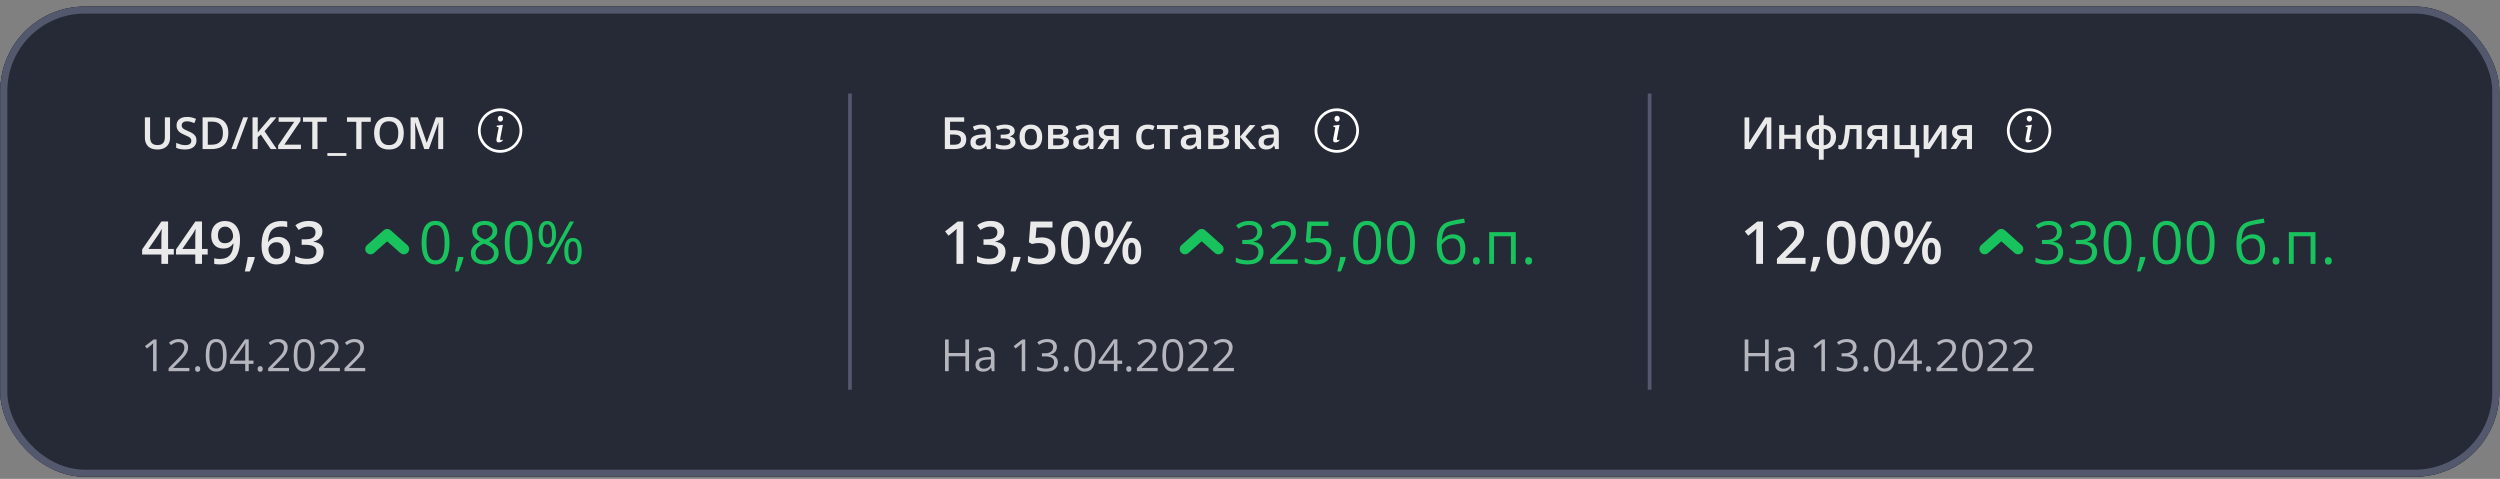 <svg width="355" height="68" viewBox="0 0 355 68" fill="none" xmlns="http://www.w3.org/2000/svg">
<rect x="0" y="0" width="355" height="68" fill="#808080" stroke="none"/>
<g clip-path="url(#clip0_466_23851)">
<rect x="0.041" y="0.929" width="354.857" height="66.766" rx="12" fill="#262936"/>
<path d="M353.058 0.929H1.881C0.865 0.929 0.041 1.753 0.041 2.769V65.854C0.041 66.871 0.865 67.694 1.881 67.694H353.058C354.074 67.694 354.898 66.871 354.898 65.854V2.769C354.898 1.753 354.074 0.929 353.058 0.929Z" fill="#262936"/>
<path d="M24.148 16.665V19.579C24.148 19.893 24.081 20.174 23.947 20.422C23.816 20.671 23.616 20.868 23.349 21.014C23.082 21.157 22.747 21.23 22.342 21.23C21.765 21.23 21.326 21.079 21.024 20.777C20.724 20.473 20.574 20.069 20.574 19.566V16.665H21.313V19.502C21.313 19.877 21.402 20.154 21.578 20.333C21.755 20.512 22.019 20.601 22.37 20.601C22.612 20.601 22.81 20.559 22.962 20.475C23.116 20.389 23.229 20.263 23.3 20.099C23.374 19.933 23.411 19.733 23.411 19.498V16.665H24.148ZM27.899 19.942C27.899 20.209 27.833 20.439 27.702 20.632C27.573 20.825 27.386 20.973 27.141 21.075C26.899 21.178 26.609 21.23 26.273 21.23C26.108 21.23 25.951 21.221 25.801 21.202C25.652 21.183 25.51 21.157 25.376 21.122C25.245 21.085 25.125 21.041 25.016 20.989V20.293C25.199 20.373 25.403 20.446 25.629 20.512C25.855 20.576 26.085 20.608 26.319 20.608C26.51 20.608 26.668 20.583 26.793 20.534C26.921 20.482 27.015 20.41 27.077 20.318C27.138 20.223 27.169 20.113 27.169 19.988C27.169 19.855 27.133 19.742 27.062 19.649C26.989 19.557 26.881 19.473 26.735 19.397C26.591 19.319 26.41 19.235 26.192 19.147C26.045 19.088 25.903 19.02 25.768 18.944C25.634 18.868 25.515 18.779 25.41 18.676C25.306 18.573 25.222 18.452 25.161 18.312C25.101 18.171 25.071 18.004 25.071 17.813C25.071 17.559 25.132 17.341 25.253 17.16C25.376 16.98 25.549 16.841 25.77 16.745C25.994 16.648 26.255 16.6 26.553 16.6C26.789 16.6 27.011 16.624 27.218 16.674C27.428 16.723 27.633 16.793 27.834 16.883L27.6 17.477C27.415 17.402 27.236 17.341 27.062 17.296C26.889 17.251 26.712 17.228 26.532 17.228C26.375 17.228 26.243 17.252 26.134 17.299C26.025 17.346 25.942 17.413 25.884 17.499C25.829 17.584 25.801 17.684 25.801 17.801C25.801 17.933 25.834 18.044 25.897 18.134C25.963 18.222 26.063 18.303 26.199 18.377C26.337 18.451 26.513 18.533 26.729 18.623C26.977 18.726 27.188 18.834 27.36 18.947C27.535 19.06 27.668 19.195 27.761 19.354C27.853 19.51 27.899 19.706 27.899 19.942ZM32.424 18.873C32.424 19.381 32.33 19.804 32.141 20.145C31.952 20.484 31.678 20.74 31.318 20.913C30.959 21.083 30.526 21.168 30.019 21.168H28.768V16.665H30.154C30.62 16.665 31.023 16.749 31.361 16.917C31.7 17.083 31.962 17.331 32.147 17.659C32.332 17.986 32.424 18.391 32.424 18.873ZM31.654 18.895C31.654 18.525 31.596 18.221 31.479 17.983C31.363 17.744 31.193 17.568 30.967 17.453C30.743 17.336 30.467 17.278 30.139 17.278H29.507V20.549H30.031C30.575 20.549 30.982 20.41 31.25 20.133C31.52 19.856 31.654 19.443 31.654 18.895ZM35.215 16.665L33.536 21.168H32.859L34.537 16.665H35.215ZM39.293 21.168H38.443L37.042 19.122L36.598 19.483V21.168H35.859V16.665H36.598V18.817C36.688 18.707 36.78 18.596 36.872 18.485C36.964 18.374 37.057 18.263 37.15 18.152L38.419 16.665H39.253L37.572 18.636L39.293 21.168ZM42.731 21.168H39.494V20.66L41.785 17.293H39.565V16.665H42.669V17.17L40.378 20.54H42.731V21.168ZM45.085 21.168H44.342V17.293H43.024V16.665H46.4V17.293H45.085V21.168ZM49.19 22.139H46.486V21.735H49.19V22.139ZM51.332 21.168H50.589V17.293H49.271V16.665H52.647V17.293H51.332V21.168ZM57.335 18.91C57.335 19.257 57.291 19.573 57.203 19.859C57.116 20.142 56.986 20.387 56.811 20.592C56.637 20.795 56.418 20.953 56.155 21.063C55.892 21.174 55.584 21.23 55.231 21.23C54.872 21.23 54.56 21.174 54.295 21.063C54.032 20.953 53.813 20.794 53.639 20.589C53.466 20.384 53.337 20.138 53.251 19.853C53.164 19.567 53.121 19.251 53.121 18.904C53.121 18.44 53.197 18.035 53.349 17.69C53.503 17.343 53.736 17.074 54.049 16.883C54.362 16.69 54.759 16.594 55.237 16.594C55.706 16.594 56.095 16.689 56.405 16.88C56.715 17.071 56.947 17.34 57.101 17.687C57.257 18.032 57.335 18.44 57.335 18.91ZM53.897 18.91C53.897 19.257 53.944 19.558 54.039 19.813C54.134 20.065 54.278 20.26 54.473 20.398C54.67 20.533 54.923 20.601 55.231 20.601C55.541 20.601 55.794 20.533 55.989 20.398C56.184 20.26 56.328 20.065 56.42 19.813C56.513 19.558 56.559 19.257 56.559 18.91C56.559 18.382 56.453 17.97 56.241 17.672C56.032 17.372 55.697 17.222 55.237 17.222C54.929 17.222 54.676 17.29 54.477 17.425C54.279 17.561 54.134 17.755 54.039 18.007C53.944 18.258 53.897 18.559 53.897 18.91ZM60.246 21.168L58.949 17.407H58.921C58.928 17.491 58.935 17.606 58.943 17.752C58.951 17.898 58.958 18.054 58.965 18.22C58.971 18.386 58.974 18.546 58.974 18.698V21.168H58.302V16.665H59.34L60.588 20.259H60.606L61.897 16.665H62.932V21.168H62.227V18.66C62.227 18.523 62.229 18.374 62.233 18.214C62.239 18.054 62.245 17.902 62.251 17.758C62.26 17.614 62.266 17.499 62.27 17.413H62.245L60.899 21.168H60.246Z" fill="white" fill-opacity="0.9"/>
<path d="M71.016 21.3C70.284 21.3 69.582 21.009 69.064 20.491C68.546 19.974 68.256 19.272 68.256 18.54C68.256 17.808 68.546 17.106 69.064 16.589C69.582 16.071 70.284 15.78 71.016 15.78C71.747 15.78 72.45 16.071 72.967 16.589C73.485 17.106 73.775 17.808 73.775 18.54C73.775 19.272 73.485 19.974 72.967 20.491C72.45 21.009 71.747 21.3 71.016 21.3ZM71.016 21.694C71.852 21.694 72.654 21.362 73.246 20.771C73.838 20.179 74.17 19.376 74.17 18.54C74.17 17.704 73.838 16.901 73.246 16.309C72.654 15.718 71.852 15.386 71.016 15.386C70.179 15.386 69.377 15.718 68.785 16.309C68.194 16.901 67.861 17.704 67.861 18.54C67.861 19.376 68.194 20.179 68.785 20.771C69.377 21.362 70.179 21.694 71.016 21.694Z" fill="white"/>
<path d="M71.41 17.723L70.543 17.842L70.512 18L70.683 18.035C70.793 18.064 70.816 18.108 70.791 18.23L70.512 19.674C70.439 20.047 70.552 20.223 70.818 20.223C71.024 20.223 71.264 20.117 71.372 19.974L71.406 19.8C71.33 19.874 71.219 19.903 71.146 19.903C71.042 19.903 71.004 19.823 71.031 19.681L71.41 17.723ZM71.436 16.854C71.436 16.964 71.397 17.07 71.326 17.148C71.254 17.226 71.158 17.27 71.058 17.27C70.957 17.27 70.861 17.226 70.79 17.148C70.719 17.07 70.679 16.964 70.679 16.854C70.679 16.744 70.719 16.637 70.79 16.559C70.861 16.481 70.957 16.438 71.058 16.438C71.158 16.438 71.254 16.481 71.326 16.559C71.397 16.637 71.436 16.744 71.436 16.854Z" fill="white"/>
<path d="M24.681 36.148H23.868V37.467H22.915V36.148H20.184V35.418L22.927 31.446H23.868V35.348H24.681V36.148ZM22.915 35.348V33.857C22.915 33.733 22.916 33.609 22.919 33.483C22.925 33.354 22.93 33.231 22.936 33.114C22.941 32.996 22.947 32.887 22.952 32.789C22.958 32.688 22.961 32.604 22.965 32.538H22.931C22.879 32.648 22.822 32.76 22.759 32.875C22.696 32.987 22.629 33.097 22.558 33.204L21.079 35.348H22.915ZM29.494 36.148H28.682V37.467H27.729V36.148H24.997V35.418L27.741 31.446H28.682V35.348H29.494V36.148ZM27.729 35.348V33.857C27.729 33.733 27.73 33.609 27.733 33.483C27.738 33.354 27.744 33.231 27.749 33.114C27.755 32.996 27.76 32.887 27.765 32.789C27.771 32.688 27.775 32.604 27.778 32.538H27.745C27.693 32.648 27.636 32.76 27.573 32.875C27.509 32.987 27.443 33.097 27.371 33.204L25.893 35.348H27.729ZM34.082 34.021C34.082 34.377 34.057 34.726 34.005 35.069C33.955 35.411 33.867 35.731 33.742 36.03C33.618 36.328 33.447 36.592 33.228 36.822C33.012 37.05 32.738 37.227 32.406 37.356C32.075 37.485 31.676 37.549 31.207 37.549C31.09 37.549 30.953 37.542 30.797 37.528C30.643 37.517 30.517 37.501 30.419 37.479V36.674C30.523 36.704 30.64 36.729 30.768 36.748C30.899 36.764 31.03 36.773 31.158 36.773C31.665 36.773 32.059 36.678 32.341 36.49C32.626 36.3 32.827 36.04 32.945 35.709C33.065 35.378 33.133 35.001 33.15 34.58H33.101C33.022 34.711 32.922 34.831 32.801 34.941C32.68 35.048 32.531 35.134 32.353 35.2C32.175 35.263 31.959 35.294 31.705 35.294C31.359 35.294 31.058 35.222 30.801 35.077C30.546 34.931 30.348 34.721 30.205 34.444C30.065 34.165 29.996 33.83 29.996 33.438C29.996 33.014 30.076 32.648 30.238 32.341C30.4 32.035 30.628 31.799 30.924 31.635C31.22 31.468 31.567 31.384 31.967 31.384C32.268 31.384 32.546 31.439 32.801 31.548C33.058 31.655 33.283 31.82 33.475 32.041C33.666 32.26 33.815 32.536 33.922 32.867C34.029 33.196 34.082 33.58 34.082 34.021ZM31.98 32.181C31.676 32.181 31.428 32.284 31.236 32.489C31.044 32.692 30.949 33.004 30.949 33.425C30.949 33.768 31.031 34.039 31.195 34.239C31.359 34.439 31.611 34.539 31.951 34.539C32.186 34.539 32.389 34.491 32.559 34.395C32.731 34.296 32.864 34.172 32.957 34.021C33.053 33.87 33.101 33.717 33.101 33.561C33.101 33.399 33.078 33.238 33.031 33.076C32.987 32.915 32.919 32.767 32.825 32.633C32.732 32.498 32.615 32.391 32.473 32.309C32.333 32.223 32.168 32.181 31.98 32.181ZM36.124 36.49L36.181 36.584C36.132 36.781 36.069 36.993 35.992 37.22C35.916 37.448 35.832 37.675 35.742 37.902C35.651 38.132 35.56 38.349 35.467 38.551H34.76C34.817 38.33 34.873 38.097 34.925 37.853C34.979 37.612 35.028 37.374 35.072 37.138C35.119 36.9 35.156 36.684 35.183 36.49H36.124ZM37.138 34.908C37.138 34.555 37.163 34.207 37.212 33.865C37.264 33.523 37.352 33.202 37.475 32.904C37.598 32.606 37.768 32.343 37.984 32.115C38.203 31.888 38.478 31.71 38.81 31.581C39.141 31.45 39.539 31.384 40.005 31.384C40.126 31.384 40.261 31.39 40.411 31.401C40.562 31.412 40.686 31.43 40.785 31.454V32.255C40.678 32.225 40.561 32.201 40.432 32.185C40.306 32.169 40.18 32.16 40.054 32.16C39.55 32.16 39.158 32.257 38.875 32.448C38.593 32.637 38.392 32.897 38.272 33.229C38.151 33.557 38.081 33.934 38.062 34.358H38.111C38.194 34.221 38.297 34.099 38.419 33.992C38.542 33.886 38.693 33.801 38.871 33.737C39.049 33.672 39.256 33.639 39.492 33.639C39.842 33.639 40.147 33.713 40.407 33.861C40.667 34.006 40.867 34.217 41.007 34.493C41.15 34.77 41.221 35.105 41.221 35.5C41.221 35.924 41.14 36.289 40.978 36.596C40.819 36.903 40.592 37.138 40.296 37.303C40.004 37.467 39.654 37.549 39.249 37.549C38.95 37.549 38.673 37.494 38.415 37.385C38.161 37.275 37.937 37.111 37.746 36.892C37.554 36.673 37.405 36.399 37.298 36.071C37.191 35.739 37.138 35.352 37.138 34.908ZM39.233 36.752C39.545 36.752 39.795 36.651 39.985 36.448C40.176 36.243 40.272 35.93 40.272 35.508C40.272 35.165 40.187 34.895 40.017 34.695C39.85 34.495 39.598 34.395 39.262 34.395C39.031 34.395 38.83 34.444 38.658 34.543C38.485 34.641 38.351 34.766 38.255 34.916C38.162 35.067 38.116 35.221 38.116 35.376C38.116 35.535 38.139 35.695 38.186 35.857C38.232 36.019 38.302 36.168 38.395 36.304C38.488 36.439 38.605 36.547 38.744 36.629C38.884 36.711 39.047 36.752 39.233 36.752ZM45.779 32.834C45.779 33.105 45.725 33.341 45.615 33.54C45.506 33.74 45.355 33.905 45.163 34.033C44.975 34.159 44.755 34.249 44.506 34.304V34.333C44.986 34.394 45.347 34.544 45.591 34.785C45.837 35.026 45.96 35.345 45.96 35.742C45.96 36.09 45.877 36.4 45.71 36.674C45.542 36.945 45.286 37.159 44.941 37.315C44.597 37.471 44.153 37.549 43.611 37.549C43.285 37.549 42.983 37.523 42.703 37.471C42.426 37.419 42.164 37.336 41.914 37.22V36.362C42.169 36.488 42.44 36.585 42.728 36.654C43.015 36.722 43.288 36.756 43.545 36.756C44.046 36.756 44.404 36.663 44.617 36.477C44.831 36.288 44.937 36.028 44.937 35.697C44.937 35.483 44.882 35.308 44.769 35.171C44.66 35.034 44.488 34.931 44.256 34.863C44.026 34.795 43.729 34.761 43.364 34.761H42.834V33.984H43.369C43.717 33.984 43.996 33.943 44.207 33.861C44.417 33.776 44.569 33.66 44.662 33.512C44.758 33.364 44.806 33.191 44.806 32.994C44.806 32.737 44.723 32.537 44.556 32.395C44.389 32.25 44.141 32.177 43.812 32.177C43.609 32.177 43.425 32.2 43.258 32.247C43.094 32.293 42.942 32.352 42.802 32.423C42.662 32.495 42.529 32.571 42.403 32.654L41.939 31.984C42.167 31.814 42.438 31.67 42.752 31.553C43.067 31.435 43.434 31.376 43.853 31.376C44.469 31.376 44.944 31.509 45.279 31.774C45.612 32.037 45.779 32.391 45.779 32.834Z" fill="white" fill-opacity="0.9"/>
<path d="M57.345 35.364L54.979 33.261L52.613 35.364" stroke="#18C35D" stroke-width="1.5" stroke-linecap="round" stroke-linejoin="round"/>
<path d="M63.83 34.456C63.83 34.944 63.794 35.379 63.719 35.762C63.645 36.145 63.529 36.47 63.37 36.735C63.212 37.001 63.006 37.204 62.754 37.343C62.502 37.48 62.2 37.548 61.846 37.548C61.4 37.548 61.03 37.426 60.737 37.183C60.447 36.939 60.23 36.587 60.084 36.127C59.942 35.665 59.871 35.108 59.871 34.456C59.871 33.815 59.935 33.265 60.064 32.805C60.196 32.342 60.406 31.988 60.697 31.741C60.987 31.492 61.37 31.367 61.846 31.367C62.298 31.367 62.67 31.491 62.964 31.737C63.257 31.981 63.474 32.334 63.617 32.797C63.759 33.257 63.83 33.81 63.83 34.456ZM60.557 34.456C60.557 35.015 60.599 35.48 60.684 35.852C60.769 36.225 60.906 36.504 61.095 36.69C61.286 36.873 61.537 36.965 61.846 36.965C62.156 36.965 62.405 36.873 62.594 36.69C62.786 36.507 62.924 36.229 63.009 35.857C63.096 35.484 63.14 35.017 63.14 34.456C63.14 33.906 63.098 33.446 63.013 33.076C62.928 32.703 62.791 32.424 62.602 32.238C62.413 32.049 62.161 31.955 61.846 31.955C61.532 31.955 61.279 32.049 61.091 32.238C60.902 32.424 60.765 32.703 60.68 33.076C60.598 33.446 60.557 33.906 60.557 34.456ZM65.761 36.489L65.814 36.583C65.765 36.784 65.702 36.997 65.625 37.224C65.551 37.451 65.469 37.679 65.379 37.906C65.291 38.136 65.202 38.351 65.111 38.55H64.603C64.66 38.332 64.716 38.1 64.771 37.856C64.825 37.616 64.875 37.378 64.918 37.142C64.965 36.904 65.002 36.686 65.029 36.489H65.761ZM68.837 31.376C69.185 31.376 69.493 31.43 69.761 31.54C70.029 31.649 70.239 31.811 70.389 32.024C70.543 32.235 70.619 32.495 70.619 32.805C70.619 33.048 70.566 33.262 70.459 33.446C70.355 33.626 70.214 33.785 70.036 33.922C69.858 34.056 69.661 34.177 69.445 34.283C69.702 34.401 69.933 34.534 70.139 34.682C70.347 34.83 70.511 35.004 70.631 35.203C70.752 35.404 70.812 35.64 70.812 35.914C70.812 36.251 70.73 36.542 70.566 36.789C70.404 37.032 70.177 37.22 69.884 37.351C69.591 37.483 69.248 37.548 68.853 37.548C68.429 37.548 68.067 37.485 67.769 37.36C67.474 37.231 67.247 37.047 67.091 36.809C66.938 36.569 66.862 36.279 66.862 35.943C66.862 35.666 66.92 35.427 67.038 35.224C67.155 35.019 67.311 34.842 67.506 34.694C67.701 34.546 67.913 34.422 68.143 34.321C67.943 34.211 67.76 34.086 67.592 33.947C67.428 33.807 67.297 33.644 67.198 33.458C67.102 33.269 67.055 33.05 67.055 32.801C67.055 32.497 67.131 32.239 67.284 32.029C67.44 31.815 67.653 31.654 67.921 31.544C68.192 31.432 68.498 31.376 68.837 31.376ZM67.531 35.947C67.531 36.254 67.639 36.507 67.855 36.707C68.072 36.904 68.399 37.002 68.837 37.002C69.253 37.002 69.575 36.904 69.802 36.707C70.029 36.507 70.143 36.245 70.143 35.922C70.143 35.722 70.091 35.547 69.987 35.396C69.883 35.243 69.735 35.106 69.543 34.986C69.352 34.865 69.126 34.756 68.866 34.657L68.718 34.604C68.466 34.708 68.251 34.824 68.073 34.953C67.898 35.079 67.764 35.223 67.671 35.384C67.578 35.545 67.531 35.733 67.531 35.947ZM68.829 31.934C68.505 31.934 68.242 32.012 68.036 32.168C67.83 32.322 67.728 32.543 67.728 32.834C67.728 33.042 67.777 33.218 67.876 33.363C67.977 33.506 68.114 33.629 68.286 33.733C68.459 33.834 68.652 33.929 68.866 34.017C69.074 33.929 69.258 33.833 69.42 33.729C69.582 33.623 69.709 33.496 69.802 33.351C69.895 33.206 69.942 33.032 69.942 32.83C69.942 32.539 69.839 32.318 69.634 32.164C69.431 32.011 69.163 31.934 68.829 31.934ZM75.634 34.456C75.634 34.944 75.597 35.379 75.523 35.762C75.45 36.145 75.333 36.47 75.174 36.735C75.015 37.001 74.81 37.204 74.558 37.343C74.306 37.48 74.004 37.548 73.651 37.548C73.204 37.548 72.835 37.426 72.541 37.183C72.251 36.939 72.034 36.587 71.888 36.127C71.746 35.665 71.675 35.108 71.675 34.456C71.675 33.815 71.739 33.265 71.868 32.805C71.999 32.342 72.21 31.988 72.5 31.741C72.79 31.492 73.174 31.367 73.651 31.367C74.102 31.367 74.474 31.491 74.768 31.737C75.061 31.981 75.278 32.334 75.421 32.797C75.563 33.257 75.634 33.81 75.634 34.456ZM72.361 34.456C72.361 35.015 72.403 35.48 72.488 35.852C72.573 36.225 72.71 36.504 72.899 36.69C73.091 36.873 73.341 36.965 73.651 36.965C73.96 36.965 74.209 36.873 74.398 36.69C74.59 36.507 74.728 36.229 74.813 35.857C74.9 35.484 74.944 35.017 74.944 34.456C74.944 33.906 74.902 33.446 74.817 33.076C74.732 32.703 74.595 32.424 74.406 32.238C74.217 32.049 73.966 31.955 73.651 31.955C73.336 31.955 73.084 32.049 72.895 32.238C72.706 32.424 72.569 32.703 72.484 33.076C72.402 33.446 72.361 33.906 72.361 34.456ZM77.704 31.376C78.115 31.376 78.426 31.54 78.636 31.869C78.85 32.194 78.957 32.656 78.957 33.252C78.957 33.85 78.854 34.315 78.649 34.649C78.444 34.98 78.129 35.146 77.704 35.146C77.31 35.146 77.007 34.98 76.796 34.649C76.588 34.315 76.484 33.85 76.484 33.252C76.484 32.656 76.584 32.194 76.784 31.869C76.984 31.54 77.291 31.376 77.704 31.376ZM77.704 31.864C77.483 31.864 77.32 31.981 77.216 32.214C77.111 32.443 77.059 32.79 77.059 33.252C77.059 33.715 77.111 34.065 77.216 34.3C77.32 34.535 77.483 34.653 77.704 34.653C77.934 34.653 78.106 34.535 78.218 34.3C78.33 34.065 78.386 33.715 78.386 33.252C78.386 32.792 78.33 32.447 78.218 32.214C78.108 31.981 77.937 31.864 77.704 31.864ZM81.507 31.462L78.177 37.467H77.577L80.908 31.462H81.507ZM81.347 33.782C81.755 33.782 82.066 33.947 82.28 34.275C82.493 34.601 82.6 35.062 82.6 35.659C82.6 36.254 82.497 36.718 82.292 37.052C82.086 37.383 81.772 37.548 81.347 37.548C80.95 37.548 80.648 37.383 80.44 37.052C80.231 36.718 80.127 36.254 80.127 35.659C80.127 35.062 80.226 34.601 80.423 34.275C80.623 33.947 80.931 33.782 81.347 33.782ZM81.347 34.275C81.125 34.275 80.962 34.39 80.859 34.62C80.755 34.85 80.703 35.196 80.703 35.659C80.703 36.122 80.755 36.471 80.859 36.707C80.962 36.939 81.125 37.056 81.347 37.056C81.577 37.056 81.748 36.941 81.861 36.711C81.973 36.478 82.029 36.127 82.029 35.659C82.029 35.2 81.973 34.854 81.861 34.624C81.751 34.392 81.58 34.275 81.347 34.275Z" fill="#18C35D"/>
<path d="M22.235 52.711H21.736V49.52C21.736 49.398 21.736 49.295 21.736 49.209C21.738 49.12 21.74 49.04 21.742 48.968C21.746 48.894 21.751 48.82 21.758 48.743C21.694 48.809 21.634 48.866 21.579 48.913C21.523 48.958 21.455 49.015 21.372 49.083L20.858 49.495L20.59 49.147L21.809 48.208H22.235V52.711ZM26.892 52.711H23.941V52.283L25.146 51.06C25.37 50.834 25.557 50.633 25.709 50.456C25.863 50.279 25.98 50.106 26.06 49.936C26.141 49.763 26.181 49.574 26.181 49.369C26.181 49.114 26.105 48.92 25.953 48.786C25.803 48.651 25.605 48.583 25.358 48.583C25.142 48.583 24.952 48.62 24.785 48.694C24.619 48.768 24.449 48.873 24.274 49.008L24 48.663C24.119 48.563 24.248 48.473 24.388 48.395C24.53 48.318 24.68 48.255 24.841 48.21C25.003 48.166 25.176 48.143 25.358 48.143C25.636 48.143 25.875 48.191 26.076 48.288C26.277 48.384 26.432 48.522 26.541 48.7C26.652 48.879 26.708 49.091 26.708 49.338C26.708 49.576 26.66 49.798 26.566 50.004C26.471 50.206 26.339 50.409 26.168 50.61C25.998 50.809 25.799 51.021 25.571 51.245L24.591 52.221V52.242H26.892V52.711ZM27.702 52.391C27.702 52.247 27.738 52.145 27.807 52.086C27.877 52.024 27.962 51.993 28.063 51.993C28.168 51.993 28.256 52.024 28.328 52.086C28.399 52.145 28.436 52.247 28.436 52.391C28.436 52.532 28.399 52.636 28.328 52.702C28.256 52.766 28.168 52.797 28.063 52.797C27.962 52.797 27.877 52.766 27.807 52.702C27.738 52.636 27.702 52.532 27.702 52.391ZM32.184 50.453C32.184 50.818 32.157 51.145 32.101 51.432C32.046 51.72 31.958 51.963 31.839 52.163C31.72 52.362 31.566 52.514 31.378 52.618C31.188 52.721 30.961 52.773 30.697 52.773C30.362 52.773 30.085 52.681 29.865 52.499C29.647 52.316 29.484 52.052 29.375 51.707C29.268 51.36 29.215 50.942 29.215 50.453C29.215 49.972 29.263 49.56 29.36 49.215C29.458 48.867 29.616 48.602 29.834 48.417C30.052 48.23 30.339 48.137 30.697 48.137C31.035 48.137 31.314 48.229 31.534 48.414C31.754 48.597 31.917 48.862 32.024 49.209C32.131 49.553 32.184 49.968 32.184 50.453ZM29.729 50.453C29.729 50.872 29.761 51.221 29.825 51.5C29.888 51.78 29.991 51.989 30.133 52.129C30.277 52.266 30.464 52.335 30.697 52.335C30.929 52.335 31.115 52.266 31.257 52.129C31.401 51.991 31.505 51.782 31.568 51.503C31.634 51.224 31.667 50.874 31.667 50.453C31.667 50.04 31.635 49.696 31.572 49.418C31.508 49.139 31.405 48.929 31.263 48.79C31.122 48.648 30.933 48.577 30.697 48.577C30.46 48.577 30.271 48.648 30.13 48.79C29.988 48.929 29.886 49.139 29.822 49.418C29.76 49.696 29.729 50.04 29.729 50.453ZM35.995 51.667H35.32V52.711H34.821V51.667H32.643V51.235L34.787 48.183H35.32V51.205H35.995V51.667ZM34.821 51.205V49.732C34.821 49.619 34.822 49.518 34.824 49.427C34.826 49.335 34.829 49.25 34.834 49.172C34.838 49.091 34.84 49.016 34.843 48.944C34.847 48.872 34.85 48.801 34.852 48.731H34.827C34.788 48.813 34.743 48.901 34.692 48.993C34.642 49.084 34.592 49.164 34.541 49.236L33.152 51.205H34.821ZM36.58 52.391C36.58 52.247 36.615 52.145 36.685 52.086C36.755 52.024 36.84 51.993 36.941 51.993C37.045 51.993 37.134 52.024 37.205 52.086C37.277 52.145 37.313 52.247 37.313 52.391C37.313 52.532 37.277 52.636 37.205 52.702C37.134 52.766 37.045 52.797 36.941 52.797C36.84 52.797 36.755 52.766 36.685 52.702C36.615 52.636 36.58 52.532 36.58 52.391ZM41.038 52.711H38.086V52.283L39.291 51.06C39.514 50.834 39.702 50.633 39.855 50.456C40.008 50.279 40.125 50.106 40.205 49.936C40.286 49.763 40.326 49.574 40.326 49.369C40.326 49.114 40.249 48.92 40.097 48.786C39.948 48.651 39.749 48.583 39.504 48.583C39.287 48.583 39.097 48.62 38.931 48.694C38.764 48.768 38.593 48.873 38.419 49.008L38.145 48.663C38.264 48.563 38.393 48.473 38.533 48.395C38.674 48.318 38.825 48.255 38.986 48.21C39.148 48.166 39.321 48.143 39.504 48.143C39.781 48.143 40.02 48.191 40.221 48.288C40.422 48.384 40.578 48.522 40.686 48.7C40.797 48.879 40.852 49.091 40.852 49.338C40.852 49.576 40.805 49.798 40.711 50.004C40.616 50.206 40.484 50.409 40.314 50.61C40.143 50.809 39.944 51.021 39.716 51.245L38.736 52.221V52.242H41.038V52.711ZM44.672 50.453C44.672 50.818 44.644 51.145 44.589 51.432C44.533 51.72 44.446 51.963 44.327 52.163C44.208 52.362 44.054 52.514 43.865 52.618C43.676 52.721 43.449 52.773 43.184 52.773C42.85 52.773 42.572 52.681 42.352 52.499C42.135 52.316 41.972 52.052 41.863 51.707C41.756 51.36 41.703 50.942 41.703 50.453C41.703 49.972 41.751 49.56 41.848 49.215C41.946 48.867 42.104 48.602 42.322 48.417C42.539 48.23 42.827 48.137 43.184 48.137C43.523 48.137 43.802 48.229 44.022 48.414C44.242 48.597 44.405 48.862 44.512 49.209C44.619 49.553 44.672 49.968 44.672 50.453ZM42.217 50.453C42.217 50.872 42.249 51.221 42.312 51.5C42.376 51.78 42.479 51.989 42.62 52.129C42.764 52.266 42.952 52.335 43.184 52.335C43.416 52.335 43.603 52.266 43.745 52.129C43.889 51.991 43.993 51.782 44.056 51.503C44.122 51.224 44.154 50.874 44.154 50.453C44.154 50.04 44.123 49.696 44.059 49.418C43.995 49.139 43.893 48.929 43.751 48.79C43.609 48.648 43.421 48.577 43.184 48.577C42.948 48.577 42.759 48.648 42.617 48.79C42.476 48.929 42.373 49.139 42.309 49.418C42.248 49.696 42.217 50.04 42.217 50.453ZM48.258 52.711H45.307V52.283L46.511 51.06C46.735 50.834 46.923 50.633 47.075 50.456C47.229 50.279 47.346 50.106 47.426 49.936C47.506 49.763 47.546 49.574 47.546 49.369C47.546 49.114 47.47 48.92 47.318 48.786C47.168 48.651 46.97 48.583 46.724 48.583C46.508 48.583 46.317 48.62 46.151 48.694C45.984 48.768 45.814 48.873 45.639 49.008L45.365 48.663C45.484 48.563 45.614 48.473 45.753 48.395C45.895 48.318 46.046 48.255 46.206 48.21C46.368 48.166 46.541 48.143 46.724 48.143C47.001 48.143 47.24 48.191 47.441 48.288C47.643 48.384 47.798 48.522 47.907 48.7C48.017 48.879 48.073 49.091 48.073 49.338C48.073 49.576 48.025 49.798 47.931 50.004C47.837 50.206 47.704 50.409 47.534 50.61C47.363 50.809 47.164 51.021 46.936 51.245L45.957 52.221V52.242H48.258V52.711ZM51.868 52.711H48.917V52.283L50.121 51.06C50.345 50.834 50.533 50.633 50.685 50.456C50.839 50.279 50.956 50.106 51.036 49.936C51.116 49.763 51.157 49.574 51.157 49.369C51.157 49.114 51.08 48.92 50.928 48.786C50.779 48.651 50.58 48.583 50.334 48.583C50.118 48.583 49.927 48.62 49.761 48.694C49.595 48.768 49.424 48.873 49.25 49.008L48.975 48.663C49.095 48.563 49.224 48.473 49.363 48.395C49.505 48.318 49.656 48.255 49.816 48.21C49.978 48.166 50.151 48.143 50.334 48.143C50.611 48.143 50.85 48.191 51.051 48.288C51.253 48.384 51.408 48.522 51.517 48.7C51.627 48.879 51.683 49.091 51.683 49.338C51.683 49.576 51.636 49.798 51.541 50.004C51.447 50.206 51.314 50.409 51.144 50.61C50.974 50.809 50.774 51.021 50.546 51.245L49.567 52.221V52.242H51.868V52.711Z" fill="#B4B5BD"/>
<path d="M120.957 13.283H120.432V55.34H120.957V13.283Z" fill="#53586D"/>
<path d="M134.168 21.168V16.665H136.916V17.29H134.907V18.485H135.447C135.873 18.485 136.216 18.542 136.475 18.655C136.734 18.766 136.921 18.921 137.036 19.12C137.151 19.319 137.208 19.548 137.208 19.807C137.208 20.236 137.072 20.571 136.799 20.811C136.527 21.049 136.087 21.168 135.477 21.168H134.168ZM134.907 20.552H135.431C135.778 20.552 136.036 20.494 136.204 20.377C136.372 20.258 136.457 20.067 136.457 19.807C136.457 19.624 136.415 19.482 136.333 19.382C136.251 19.279 136.128 19.207 135.964 19.166C135.801 19.125 135.596 19.104 135.348 19.104H134.907V20.552ZM139.374 17.694C139.805 17.694 140.131 17.789 140.35 17.98C140.572 18.171 140.683 18.469 140.683 18.874V21.168H140.168L140.03 20.685H140.005C139.909 20.808 139.809 20.91 139.706 20.99C139.604 21.07 139.485 21.129 139.349 21.168C139.216 21.209 139.052 21.23 138.859 21.23C138.656 21.23 138.474 21.193 138.314 21.119C138.154 21.043 138.028 20.928 137.935 20.774C137.843 20.62 137.796 20.425 137.796 20.189C137.796 19.838 137.927 19.574 138.188 19.397C138.45 19.221 138.847 19.123 139.377 19.104L139.968 19.083V18.904C139.968 18.668 139.913 18.5 139.802 18.399C139.693 18.298 139.539 18.248 139.34 18.248C139.17 18.248 139.004 18.273 138.844 18.322C138.684 18.372 138.528 18.432 138.376 18.504L138.142 17.992C138.308 17.904 138.497 17.832 138.709 17.777C138.922 17.721 139.144 17.694 139.374 17.694ZM139.965 19.539L139.524 19.554C139.163 19.566 138.91 19.628 138.764 19.739C138.618 19.85 138.545 20.002 138.545 20.195C138.545 20.363 138.596 20.486 138.696 20.565C138.797 20.64 138.929 20.678 139.093 20.678C139.344 20.678 139.551 20.608 139.716 20.466C139.882 20.322 139.965 20.112 139.965 19.835V19.539ZM142.756 17.694C143.007 17.694 143.231 17.727 143.431 17.795C143.632 17.861 143.791 17.96 143.908 18.094C144.025 18.227 144.083 18.394 144.083 18.593C144.083 18.798 144.024 18.963 143.905 19.086C143.788 19.207 143.629 19.295 143.427 19.348V19.376C143.569 19.41 143.698 19.461 143.813 19.526C143.927 19.59 144.019 19.676 144.087 19.785C144.157 19.892 144.191 20.03 144.191 20.198C144.191 20.389 144.135 20.563 144.022 20.719C143.911 20.874 143.741 20.999 143.51 21.092C143.281 21.184 142.988 21.23 142.633 21.23C142.462 21.23 142.3 21.221 142.146 21.202C141.994 21.186 141.855 21.162 141.73 21.131C141.605 21.098 141.496 21.059 141.404 21.014V20.392C141.545 20.46 141.717 20.522 141.918 20.577C142.119 20.631 142.335 20.657 142.565 20.657C142.736 20.657 142.89 20.642 143.027 20.61C143.167 20.578 143.276 20.524 143.357 20.451C143.439 20.377 143.48 20.278 143.48 20.155C143.48 20.042 143.444 19.949 143.372 19.875C143.3 19.8 143.192 19.746 143.049 19.712C142.905 19.674 142.723 19.656 142.503 19.656H142.097V19.123H142.454C142.756 19.123 142.992 19.09 143.162 19.024C143.335 18.957 143.422 18.839 143.422 18.673C143.422 18.533 143.361 18.429 143.24 18.359C143.118 18.289 142.933 18.254 142.682 18.254C142.509 18.254 142.339 18.274 142.171 18.313C142.002 18.35 141.834 18.403 141.666 18.473L141.438 17.94C141.625 17.864 141.824 17.805 142.038 17.762C142.252 17.716 142.491 17.694 142.756 17.694ZM147.993 19.456C147.993 19.739 147.956 19.991 147.882 20.21C147.808 20.43 147.7 20.616 147.558 20.768C147.416 20.918 147.246 21.033 147.047 21.113C146.848 21.191 146.623 21.23 146.372 21.23C146.138 21.23 145.923 21.191 145.728 21.113C145.533 21.033 145.364 20.918 145.22 20.768C145.079 20.616 144.969 20.43 144.89 20.21C144.813 19.991 144.774 19.739 144.774 19.456C144.774 19.08 144.838 18.762 144.968 18.501C145.099 18.238 145.286 18.038 145.528 17.9C145.77 17.762 146.059 17.694 146.394 17.694C146.708 17.694 146.985 17.762 147.226 17.9C147.466 18.038 147.654 18.238 147.789 18.501C147.925 18.764 147.993 19.082 147.993 19.456ZM145.519 19.456C145.519 19.704 145.549 19.917 145.609 20.093C145.67 20.27 145.765 20.405 145.892 20.5C146.019 20.592 146.183 20.638 146.384 20.638C146.586 20.638 146.75 20.592 146.878 20.5C147.005 20.405 147.098 20.27 147.158 20.093C147.217 19.917 147.247 19.704 147.247 19.456C147.247 19.207 147.217 18.997 147.158 18.824C147.098 18.65 147.005 18.517 146.878 18.427C146.75 18.334 146.585 18.288 146.381 18.288C146.082 18.288 145.863 18.389 145.725 18.59C145.588 18.792 145.519 19.08 145.519 19.456ZM151.692 18.633C151.692 18.83 151.632 18.991 151.51 19.117C151.391 19.24 151.227 19.321 151.018 19.36V19.385C151.242 19.413 151.428 19.492 151.578 19.622C151.728 19.752 151.803 19.931 151.803 20.161C151.803 20.356 151.754 20.53 151.655 20.681C151.559 20.831 151.405 20.951 151.193 21.039C150.983 21.125 150.71 21.168 150.37 21.168H148.824V17.759H150.365C150.619 17.759 150.846 17.786 151.045 17.842C151.246 17.897 151.405 17.988 151.52 18.116C151.635 18.243 151.692 18.416 151.692 18.633ZM151.048 20.136C151.048 19.968 150.983 19.847 150.854 19.773C150.727 19.699 150.54 19.662 150.294 19.662H149.551V20.635H150.309C150.539 20.635 150.72 20.597 150.851 20.522C150.982 20.443 151.048 20.315 151.048 20.136ZM150.956 18.698C150.956 18.564 150.906 18.466 150.805 18.402C150.704 18.336 150.546 18.304 150.331 18.304H149.551V19.129H150.232C150.47 19.129 150.65 19.095 150.771 19.028C150.894 18.958 150.956 18.848 150.956 18.698ZM153.956 17.694C154.387 17.694 154.713 17.789 154.933 17.98C155.154 18.171 155.265 18.469 155.265 18.874V21.168H154.751L154.612 20.685H154.588C154.491 20.808 154.392 20.91 154.289 20.99C154.186 21.07 154.067 21.129 153.932 21.168C153.798 21.209 153.635 21.23 153.442 21.23C153.238 21.23 153.057 21.193 152.897 21.119C152.736 21.043 152.61 20.928 152.517 20.774C152.425 20.62 152.379 20.425 152.379 20.189C152.379 19.838 152.51 19.574 152.77 19.397C153.033 19.221 153.43 19.123 153.959 19.104L154.55 19.083V18.904C154.55 18.668 154.495 18.5 154.384 18.399C154.275 18.298 154.121 18.248 153.922 18.248C153.752 18.248 153.586 18.273 153.426 18.322C153.266 18.372 153.11 18.432 152.958 18.504L152.724 17.992C152.89 17.904 153.079 17.832 153.291 17.777C153.504 17.721 153.726 17.694 153.956 17.694ZM154.548 19.539L154.107 19.554C153.746 19.566 153.492 19.628 153.346 19.739C153.2 19.85 153.127 20.002 153.127 20.195C153.127 20.363 153.178 20.486 153.279 20.565C153.379 20.64 153.512 20.678 153.676 20.678C153.926 20.678 154.134 20.608 154.298 20.466C154.464 20.322 154.548 20.112 154.548 19.835V19.539ZM156.621 21.168H155.814L156.765 19.776C156.636 19.735 156.515 19.674 156.402 19.594C156.291 19.512 156.201 19.405 156.131 19.274C156.061 19.141 156.026 18.978 156.026 18.787C156.026 18.455 156.145 18.2 156.384 18.023C156.622 17.847 156.933 17.759 157.317 17.759H158.863V21.168H158.139V19.85H157.452L156.621 21.168ZM156.735 18.793C156.735 18.966 156.799 19.098 156.929 19.187C157.058 19.276 157.235 19.32 157.459 19.32H158.139V18.304H157.354C157.138 18.304 156.981 18.351 156.882 18.445C156.784 18.538 156.735 18.654 156.735 18.793ZM162.908 21.23C162.585 21.23 162.306 21.167 162.07 21.042C161.834 20.916 161.652 20.725 161.525 20.466C161.397 20.207 161.334 19.879 161.334 19.48C161.334 19.065 161.404 18.726 161.543 18.463C161.683 18.201 161.876 18.007 162.122 17.881C162.37 17.756 162.655 17.694 162.976 17.694C163.179 17.694 163.362 17.714 163.527 17.755C163.693 17.794 163.834 17.843 163.949 17.9L163.733 18.479C163.608 18.428 163.48 18.385 163.348 18.35C163.217 18.315 163.091 18.297 162.969 18.297C162.77 18.297 162.604 18.341 162.47 18.43C162.339 18.518 162.24 18.65 162.174 18.824C162.111 18.999 162.079 19.215 162.079 19.474C162.079 19.725 162.112 19.936 162.177 20.108C162.243 20.279 162.341 20.409 162.47 20.497C162.6 20.583 162.759 20.626 162.948 20.626C163.135 20.626 163.302 20.604 163.45 20.558C163.597 20.513 163.737 20.455 163.869 20.383V21.011C163.739 21.085 163.601 21.139 163.453 21.175C163.305 21.211 163.123 21.23 162.908 21.23ZM167.245 18.328H166.123V21.168H165.403V18.328H164.288V17.759H167.245V18.328ZM169.241 17.694C169.672 17.694 169.997 17.789 170.217 17.98C170.439 18.171 170.55 18.469 170.55 18.874V21.168H170.036L169.897 20.685H169.872C169.776 20.808 169.676 20.91 169.574 20.99C169.471 21.07 169.352 21.129 169.216 21.168C169.083 21.209 168.92 21.23 168.726 21.23C168.523 21.23 168.341 21.193 168.181 21.119C168.021 21.043 167.895 20.928 167.803 20.774C167.71 20.62 167.664 20.425 167.664 20.189C167.664 19.838 167.794 19.574 168.055 19.397C168.318 19.221 168.714 19.123 169.244 19.104L169.836 19.083V18.904C169.836 18.668 169.78 18.5 169.669 18.399C169.56 18.298 169.406 18.248 169.207 18.248C169.036 18.248 168.871 18.273 168.711 18.322C168.551 18.372 168.395 18.432 168.243 18.504L168.009 17.992C168.175 17.904 168.364 17.832 168.575 17.777C168.789 17.721 169.011 17.694 169.241 17.694ZM169.832 19.539L169.392 19.554C169.03 19.566 168.777 19.628 168.631 19.739C168.485 19.85 168.412 20.002 168.412 20.195C168.412 20.363 168.462 20.486 168.563 20.565C168.664 20.64 168.796 20.678 168.961 20.678C169.211 20.678 169.419 20.608 169.583 20.466C169.749 20.322 169.832 20.112 169.832 19.835V19.539ZM174.431 18.633C174.431 18.83 174.371 18.991 174.249 19.117C174.131 19.24 173.966 19.321 173.757 19.36V19.385C173.98 19.413 174.167 19.492 174.317 19.622C174.467 19.752 174.542 19.931 174.542 20.161C174.542 20.356 174.493 20.53 174.395 20.681C174.298 20.831 174.144 20.951 173.932 21.039C173.723 21.125 173.449 21.168 173.11 21.168H171.564V17.759H173.104C173.358 17.759 173.585 17.786 173.784 17.842C173.986 17.897 174.144 17.988 174.259 18.116C174.374 18.243 174.431 18.416 174.431 18.633ZM173.787 20.136C173.787 19.968 173.723 19.847 173.593 19.773C173.466 19.699 173.279 19.662 173.033 19.662H172.291V20.635H173.048C173.278 20.635 173.459 20.597 173.59 20.522C173.722 20.443 173.787 20.315 173.787 20.136ZM173.695 18.698C173.695 18.564 173.645 18.466 173.544 18.402C173.444 18.336 173.285 18.304 173.07 18.304H172.291V19.129H172.971C173.21 19.129 173.389 19.095 173.51 19.028C173.633 18.958 173.695 18.848 173.695 18.698ZM177.472 17.759H178.27L176.859 19.397L178.389 21.168H177.555L176.085 19.437V21.168H175.359V17.759H176.085V19.412L177.472 17.759ZM180.281 17.694C180.712 17.694 181.037 17.789 181.257 17.98C181.479 18.171 181.59 18.469 181.59 18.874V21.168H181.076L180.937 20.685H180.912C180.816 20.808 180.716 20.91 180.614 20.99C180.511 21.07 180.392 21.129 180.256 21.168C180.123 21.209 179.96 21.23 179.766 21.23C179.563 21.23 179.381 21.193 179.221 21.119C179.061 21.043 178.935 20.928 178.843 20.774C178.75 20.62 178.704 20.425 178.704 20.189C178.704 19.838 178.834 19.574 179.095 19.397C179.358 19.221 179.754 19.123 180.284 19.104L180.876 19.083V18.904C180.876 18.668 180.82 18.5 180.709 18.399C180.6 18.298 180.446 18.248 180.247 18.248C180.076 18.248 179.911 18.273 179.751 18.322C179.591 18.372 179.435 18.432 179.283 18.504L179.049 17.992C179.215 17.904 179.404 17.832 179.615 17.777C179.829 17.721 180.051 17.694 180.281 17.694ZM180.872 19.539L180.432 19.554C180.07 19.566 179.817 19.628 179.671 19.739C179.525 19.85 179.452 20.002 179.452 20.195C179.452 20.363 179.502 20.486 179.603 20.565C179.704 20.64 179.836 20.678 180.001 20.678C180.251 20.678 180.459 20.608 180.623 20.466C180.789 20.322 180.872 20.112 180.872 19.835V19.539Z" fill="white" fill-opacity="0.9"/>
<path d="M189.824 21.3C189.092 21.3 188.39 21.009 187.873 20.491C187.355 19.974 187.064 19.272 187.064 18.54C187.064 17.808 187.355 17.106 187.873 16.589C188.39 16.071 189.092 15.78 189.824 15.78C190.556 15.78 191.258 16.071 191.776 16.589C192.294 17.106 192.584 17.808 192.584 18.54C192.584 19.272 192.294 19.974 191.776 20.491C191.258 21.009 190.556 21.3 189.824 21.3ZM189.824 21.694C190.661 21.694 191.463 21.362 192.055 20.771C192.646 20.179 192.979 19.376 192.979 18.54C192.979 17.704 192.646 16.901 192.055 16.309C191.463 15.718 190.661 15.386 189.824 15.386C188.988 15.386 188.186 15.718 187.594 16.309C187.002 16.901 186.67 17.704 186.67 18.54C186.67 19.376 187.002 20.179 187.594 20.771C188.186 21.362 188.988 21.694 189.824 21.694Z" fill="white"/>
<path d="M190.219 17.723L189.352 17.842L189.321 18L189.491 18.035C189.602 18.064 189.624 18.108 189.6 18.23L189.321 19.674C189.247 20.047 189.36 20.223 189.626 20.223C189.833 20.223 190.073 20.117 190.181 19.974L190.215 19.8C190.139 19.874 190.028 19.903 189.955 19.903C189.851 19.903 189.813 19.823 189.84 19.681L190.219 17.723ZM190.245 16.854C190.245 16.964 190.205 17.07 190.134 17.148C190.063 17.226 189.967 17.27 189.867 17.27C189.766 17.27 189.67 17.226 189.599 17.148C189.528 17.07 189.488 16.964 189.488 16.854C189.488 16.744 189.528 16.637 189.599 16.559C189.67 16.481 189.766 16.438 189.867 16.438C189.967 16.438 190.063 16.481 190.134 16.559C190.205 16.637 190.245 16.744 190.245 16.854Z" fill="white"/>
<path d="M136.791 37.465H135.821V33.599C135.821 33.471 135.823 33.342 135.825 33.214C135.828 33.085 135.831 32.959 135.834 32.836C135.839 32.713 135.846 32.595 135.854 32.482C135.797 32.545 135.726 32.614 135.641 32.688C135.558 32.762 135.471 32.839 135.378 32.918L134.688 33.468L134.203 32.856L135.986 31.46H136.791V37.465ZM142.602 32.832C142.602 33.103 142.548 33.338 142.438 33.538C142.329 33.738 142.178 33.902 141.986 34.031C141.798 34.157 141.578 34.247 141.329 34.302V34.331C141.808 34.391 142.17 34.542 142.413 34.782C142.66 35.024 142.783 35.343 142.783 35.74C142.783 36.087 142.7 36.398 142.533 36.672C142.365 36.943 142.109 37.157 141.764 37.313C141.42 37.469 140.976 37.547 140.434 37.547C140.108 37.547 139.806 37.521 139.526 37.469C139.249 37.417 138.987 37.333 138.737 37.218V36.359C138.992 36.486 139.263 36.583 139.551 36.651C139.838 36.72 140.111 36.754 140.368 36.754C140.869 36.754 141.227 36.661 141.44 36.475C141.654 36.286 141.76 36.026 141.76 35.694C141.76 35.481 141.705 35.305 141.592 35.169C141.483 35.032 141.311 34.929 141.078 34.861C140.849 34.792 140.552 34.758 140.187 34.758H139.657V33.982H140.192C140.539 33.982 140.819 33.941 141.03 33.859C141.24 33.773 141.392 33.657 141.485 33.51C141.581 33.361 141.629 33.189 141.629 32.992C141.629 32.735 141.545 32.534 141.379 32.392C141.211 32.247 140.964 32.175 140.635 32.175C140.432 32.175 140.248 32.198 140.081 32.244C139.916 32.291 139.764 32.35 139.625 32.421C139.485 32.492 139.352 32.569 139.226 32.651L138.762 31.981C138.989 31.812 139.26 31.668 139.575 31.55C139.89 31.433 140.257 31.374 140.676 31.374C141.292 31.374 141.767 31.507 142.101 31.772C142.435 32.035 142.602 32.388 142.602 32.832ZM144.866 36.487L144.923 36.581C144.874 36.779 144.81 36.991 144.734 37.218C144.657 37.446 144.574 37.673 144.483 37.9C144.393 38.13 144.302 38.346 144.208 38.548H143.502C143.559 38.327 143.614 38.094 143.666 37.85C143.721 37.61 143.77 37.371 143.814 37.136C143.86 36.898 143.897 36.681 143.925 36.487H144.866ZM147.913 33.71C148.299 33.71 148.639 33.78 148.932 33.92C149.227 34.057 149.457 34.26 149.621 34.528C149.786 34.793 149.868 35.119 149.868 35.505C149.868 35.927 149.779 36.291 149.601 36.598C149.423 36.902 149.161 37.136 148.816 37.3C148.472 37.465 148.051 37.547 147.556 37.547C147.241 37.547 146.946 37.519 146.673 37.465C146.401 37.41 146.167 37.328 145.97 37.218V36.347C146.176 36.462 146.422 36.557 146.709 36.631C146.997 36.702 147.272 36.737 147.535 36.737C147.814 36.737 148.054 36.697 148.254 36.614C148.454 36.532 148.607 36.406 148.714 36.236C148.823 36.067 148.878 35.852 148.878 35.592C148.878 35.246 148.767 34.981 148.546 34.795C148.326 34.606 147.983 34.512 147.515 34.512C147.35 34.512 147.175 34.526 146.989 34.557C146.806 34.584 146.652 34.614 146.529 34.647L146.106 34.397L146.332 31.46H149.453V32.31H147.182L147.051 33.805C147.149 33.783 147.267 33.763 147.404 33.743C147.54 33.721 147.71 33.71 147.913 33.71ZM154.751 34.458C154.751 34.943 154.713 35.377 154.636 35.76C154.562 36.141 154.445 36.464 154.283 36.73C154.121 36.995 153.911 37.197 153.651 37.337C153.391 37.477 153.076 37.547 152.706 37.547C152.243 37.547 151.861 37.425 151.56 37.181C151.259 36.935 151.036 36.581 150.891 36.121C150.745 35.659 150.673 35.104 150.673 34.458C150.673 33.812 150.738 33.259 150.87 32.799C151.004 32.336 151.22 31.981 151.519 31.735C151.818 31.489 152.213 31.365 152.706 31.365C153.171 31.365 153.555 31.489 153.856 31.735C154.16 31.979 154.384 32.332 154.529 32.795C154.678 33.255 154.751 33.809 154.751 34.458ZM151.646 34.458C151.646 34.965 151.679 35.387 151.745 35.727C151.813 36.067 151.925 36.322 152.082 36.491C152.238 36.658 152.446 36.742 152.706 36.742C152.966 36.742 153.174 36.658 153.33 36.491C153.486 36.324 153.599 36.071 153.667 35.731C153.738 35.392 153.774 34.967 153.774 34.458C153.774 33.954 153.74 33.533 153.671 33.193C153.602 32.853 153.49 32.599 153.334 32.429C153.178 32.257 152.969 32.171 152.706 32.171C152.443 32.171 152.234 32.257 152.077 32.429C151.924 32.599 151.813 32.853 151.745 33.193C151.679 33.533 151.646 33.954 151.646 34.458ZM156.78 31.374C157.221 31.374 157.555 31.538 157.782 31.867C158.01 32.192 158.123 32.654 158.123 33.25C158.123 33.845 158.014 34.309 157.795 34.643C157.578 34.977 157.24 35.144 156.78 35.144C156.35 35.144 156.023 34.977 155.798 34.643C155.574 34.309 155.462 33.845 155.462 33.25C155.462 32.654 155.567 32.192 155.778 31.867C155.992 31.538 156.326 31.374 156.78 31.374ZM156.784 32.047C156.606 32.047 156.475 32.147 156.39 32.347C156.308 32.547 156.267 32.849 156.267 33.255C156.267 33.657 156.308 33.961 156.39 34.167C156.475 34.369 156.606 34.471 156.784 34.471C156.965 34.471 157.099 34.369 157.187 34.167C157.277 33.964 157.322 33.66 157.322 33.255C157.322 32.852 157.279 32.551 157.191 32.351C157.103 32.148 156.968 32.047 156.784 32.047ZM160.813 31.46L157.483 37.465H156.69L160.021 31.46H160.813ZM160.703 33.776C161.143 33.776 161.478 33.941 161.705 34.269C161.935 34.595 162.05 35.056 162.05 35.653C162.05 36.245 161.94 36.708 161.721 37.041C161.505 37.376 161.165 37.542 160.703 37.542C160.273 37.542 159.945 37.376 159.721 37.041C159.496 36.708 159.384 36.245 159.384 35.653C159.384 35.056 159.489 34.595 159.7 34.269C159.914 33.941 160.248 33.776 160.703 33.776ZM160.706 34.45C160.529 34.45 160.397 34.55 160.312 34.75C160.23 34.95 160.189 35.252 160.189 35.657C160.189 36.06 160.23 36.364 160.312 36.569C160.397 36.772 160.529 36.873 160.706 36.873C160.89 36.873 161.026 36.773 161.113 36.573C161.201 36.37 161.245 36.066 161.245 35.657C161.245 35.255 161.201 34.954 161.113 34.754C161.026 34.551 160.89 34.45 160.706 34.45Z" fill="white" fill-opacity="0.9"/>
<path d="M173.003 35.362L170.637 33.259L168.271 35.362" stroke="#18C35D" stroke-width="1.5" stroke-linecap="round" stroke-linejoin="round"/>
<path d="M179.234 32.861C179.234 33.129 179.182 33.362 179.078 33.559C178.974 33.756 178.829 33.918 178.643 34.043C178.456 34.167 178.238 34.253 177.986 34.302V34.335C178.462 34.395 178.819 34.549 179.058 34.795C179.298 35.042 179.419 35.364 179.419 35.765C179.419 36.112 179.337 36.42 179.172 36.688C179.011 36.957 178.762 37.168 178.425 37.321C178.091 37.472 177.662 37.547 177.139 37.547C176.822 37.547 176.527 37.521 176.257 37.469C175.988 37.419 175.731 37.336 175.484 37.218V36.577C175.734 36.701 176.004 36.798 176.298 36.869C176.59 36.938 176.874 36.972 177.148 36.972C177.695 36.972 178.091 36.864 178.335 36.647C178.578 36.429 178.7 36.13 178.7 35.752C178.7 35.492 178.632 35.282 178.495 35.124C178.361 34.962 178.166 34.845 177.912 34.77C177.66 34.694 177.356 34.655 177 34.655H176.4V34.072H177.004C177.33 34.072 177.606 34.025 177.834 33.928C178.061 33.833 178.233 33.699 178.351 33.526C178.471 33.35 178.532 33.144 178.532 32.906C178.532 32.602 178.43 32.368 178.228 32.203C178.025 32.036 177.75 31.953 177.402 31.953C177.189 31.953 176.994 31.975 176.819 32.019C176.644 32.062 176.48 32.123 176.326 32.199C176.173 32.276 176.02 32.365 175.866 32.466L175.521 31.998C175.74 31.829 176.007 31.682 176.322 31.559C176.637 31.435 176.994 31.374 177.394 31.374C178.007 31.374 178.467 31.514 178.774 31.793C179.081 32.072 179.234 32.428 179.234 32.861ZM184.27 37.465H180.335V36.894L181.941 35.263C182.239 34.962 182.49 34.694 182.692 34.458C182.897 34.223 183.054 33.991 183.16 33.764C183.267 33.534 183.321 33.282 183.321 33.008C183.321 32.669 183.219 32.41 183.017 32.232C182.817 32.051 182.553 31.961 182.224 31.961C181.936 31.961 181.682 32.011 181.46 32.109C181.238 32.208 181.011 32.347 180.778 32.528L180.413 32.068C180.572 31.934 180.744 31.815 180.93 31.711C181.12 31.607 181.32 31.525 181.534 31.464C181.75 31.404 181.981 31.374 182.224 31.374C182.594 31.374 182.913 31.438 183.181 31.567C183.449 31.696 183.656 31.879 183.801 32.117C183.949 32.355 184.023 32.639 184.023 32.967C184.023 33.285 183.96 33.581 183.834 33.855C183.708 34.125 183.531 34.395 183.304 34.664C183.077 34.929 182.811 35.212 182.507 35.51L181.202 36.812V36.84H184.27V37.465ZM187.046 33.793C187.454 33.793 187.808 33.863 188.109 34.002C188.411 34.139 188.644 34.339 188.808 34.602C188.975 34.865 189.058 35.184 189.058 35.559C189.058 35.97 188.969 36.325 188.791 36.623C188.614 36.919 188.358 37.147 188.023 37.309C187.689 37.467 187.289 37.547 186.824 37.547C186.512 37.547 186.222 37.519 185.953 37.465C185.685 37.41 185.459 37.328 185.276 37.218V36.569C185.476 36.69 185.718 36.785 186.003 36.857C186.287 36.928 186.564 36.964 186.832 36.964C187.136 36.964 187.402 36.916 187.629 36.82C187.859 36.721 188.037 36.574 188.163 36.377C188.292 36.176 188.356 35.926 188.356 35.625C188.356 35.225 188.233 34.917 187.986 34.701C187.742 34.482 187.357 34.372 186.828 34.372C186.658 34.372 186.472 34.386 186.269 34.413C186.067 34.44 185.9 34.471 185.768 34.503L185.424 34.278L185.653 31.46H188.639V32.085H186.237L186.085 33.896C186.189 33.874 186.323 33.852 186.487 33.83C186.652 33.805 186.838 33.793 187.046 33.793ZM191.046 36.487L191.1 36.582C191.05 36.782 190.987 36.995 190.91 37.222C190.837 37.45 190.755 37.677 190.664 37.904C190.577 38.134 190.488 38.349 190.397 38.549H189.888C189.946 38.33 190.001 38.099 190.057 37.855C190.111 37.614 190.16 37.376 190.204 37.14C190.251 36.902 190.288 36.685 190.315 36.487H191.046ZM196.106 34.454C196.106 34.942 196.069 35.377 195.995 35.76C195.922 36.144 195.805 36.468 195.646 36.733C195.487 36.999 195.282 37.202 195.03 37.342C194.778 37.478 194.476 37.547 194.123 37.547C193.676 37.547 193.307 37.425 193.013 37.181C192.723 36.938 192.505 36.586 192.36 36.126C192.218 35.663 192.147 35.106 192.147 34.454C192.147 33.814 192.211 33.263 192.34 32.803C192.471 32.341 192.682 31.986 192.972 31.739C193.262 31.49 193.646 31.366 194.123 31.366C194.574 31.366 194.947 31.489 195.24 31.736C195.532 31.979 195.75 32.332 195.893 32.795C196.035 33.255 196.106 33.808 196.106 34.454ZM192.833 34.454C192.833 35.013 192.875 35.478 192.96 35.851C193.045 36.223 193.182 36.502 193.371 36.688C193.563 36.872 193.813 36.964 194.123 36.964C194.432 36.964 194.681 36.872 194.87 36.688C195.061 36.505 195.2 36.227 195.285 35.855C195.372 35.482 195.416 35.016 195.416 34.454C195.416 33.904 195.374 33.444 195.289 33.074C195.204 32.702 195.067 32.423 194.878 32.237C194.689 32.047 194.437 31.953 194.123 31.953C193.808 31.953 193.556 32.047 193.367 32.237C193.178 32.423 193.041 32.702 192.956 33.074C192.874 33.444 192.833 33.904 192.833 34.454ZM200.92 34.454C200.92 34.942 200.883 35.377 200.809 35.76C200.735 36.144 200.619 36.468 200.46 36.733C200.301 36.999 200.096 37.202 199.844 37.342C199.592 37.478 199.289 37.547 198.936 37.547C198.49 37.547 198.12 37.425 197.827 37.181C197.537 36.938 197.319 36.586 197.174 36.126C197.032 35.663 196.96 35.106 196.96 34.454C196.96 33.814 197.025 33.263 197.154 32.803C197.285 32.341 197.496 31.986 197.786 31.739C198.076 31.49 198.46 31.366 198.936 31.366C199.388 31.366 199.76 31.489 200.053 31.736C200.346 31.979 200.564 32.332 200.706 32.795C200.848 33.255 200.92 33.808 200.92 34.454ZM197.646 34.454C197.646 35.013 197.689 35.478 197.774 35.851C197.859 36.223 197.995 36.502 198.184 36.688C198.376 36.872 198.627 36.964 198.936 36.964C199.246 36.964 199.495 36.872 199.684 36.688C199.875 36.505 200.014 36.227 200.098 35.855C200.186 35.482 200.23 35.016 200.23 34.454C200.23 33.904 200.187 33.444 200.102 33.074C200.017 32.702 199.881 32.423 199.692 32.237C199.503 32.047 199.251 31.953 198.936 31.953C198.621 31.953 198.369 32.047 198.18 32.237C197.991 32.423 197.855 32.702 197.769 33.074C197.687 33.444 197.646 33.904 197.646 34.454ZM204.021 34.762C204.021 34.122 204.082 33.575 204.206 33.123C204.329 32.669 204.519 32.305 204.777 32.031C205.036 31.755 205.371 31.566 205.779 31.464C206.129 31.369 206.485 31.286 206.846 31.218C207.208 31.147 207.56 31.085 207.902 31.033L208.021 31.633C207.848 31.657 207.668 31.686 207.479 31.719C207.29 31.749 207.101 31.782 206.912 31.818C206.723 31.85 206.545 31.886 206.378 31.924C206.211 31.96 206.063 31.997 205.935 32.035C205.702 32.098 205.501 32.208 205.331 32.364C205.164 32.52 205.031 32.735 204.932 33.008C204.837 33.282 204.779 33.628 204.76 34.043H204.809C204.891 33.923 205.004 33.804 205.146 33.686C205.288 33.569 205.458 33.471 205.655 33.395C205.852 33.315 206.074 33.275 206.321 33.275C206.71 33.275 207.034 33.361 207.294 33.53C207.554 33.697 207.75 33.932 207.881 34.236C208.013 34.541 208.079 34.897 208.079 35.305C208.079 35.795 207.993 36.207 207.824 36.541C207.657 36.875 207.421 37.127 207.118 37.297C206.813 37.463 206.456 37.547 206.046 37.547C205.728 37.547 205.443 37.485 205.191 37.362C204.942 37.239 204.73 37.058 204.555 36.82C204.382 36.582 204.249 36.29 204.156 35.945C204.066 35.6 204.021 35.206 204.021 34.762ZM206.099 36.98C206.359 36.98 206.582 36.925 206.769 36.816C206.957 36.706 207.102 36.534 207.204 36.298C207.308 36.06 207.36 35.751 207.36 35.37C207.36 34.894 207.268 34.521 207.085 34.253C206.904 33.982 206.613 33.846 206.214 33.846C205.965 33.846 205.739 33.9 205.536 34.007C205.333 34.111 205.162 34.235 205.023 34.38C204.883 34.526 204.782 34.655 204.719 34.77C204.719 35.05 204.739 35.321 204.78 35.584C204.821 35.847 204.893 36.083 204.994 36.294C205.095 36.505 205.235 36.672 205.413 36.795C205.594 36.919 205.822 36.98 206.099 36.98ZM209.155 37.038C209.155 36.846 209.201 36.71 209.294 36.631C209.387 36.549 209.501 36.508 209.635 36.508C209.775 36.508 209.892 36.549 209.989 36.631C210.084 36.71 210.132 36.846 210.132 37.038C210.132 37.227 210.084 37.365 209.989 37.453C209.892 37.537 209.775 37.58 209.635 37.58C209.501 37.58 209.387 37.537 209.294 37.453C209.201 37.365 209.155 37.227 209.155 37.038ZM215.237 32.964V37.465H214.551V33.551H212.153V37.465H211.467V32.964H215.237ZM216.58 37.038C216.58 36.846 216.627 36.71 216.72 36.631C216.813 36.549 216.926 36.508 217.061 36.508C217.2 36.508 217.318 36.549 217.414 36.631C217.51 36.71 217.558 36.846 217.558 37.038C217.558 37.227 217.51 37.365 217.414 37.453C217.318 37.537 217.2 37.58 217.061 37.58C216.926 37.58 216.813 37.537 216.72 37.453C216.627 37.365 216.58 37.227 216.58 37.038Z" fill="#18C35D"/>
<path d="M137.604 52.711H137.081V50.589H134.715V52.711H134.191V48.208H134.715V50.127H137.081V48.208H137.604V52.711ZM140.028 49.28C140.431 49.28 140.73 49.37 140.925 49.55C141.12 49.731 141.218 50.02 141.218 50.416V52.711H140.845L140.747 52.212H140.722C140.627 52.335 140.529 52.439 140.426 52.523C140.323 52.605 140.204 52.668 140.069 52.711C139.935 52.752 139.771 52.773 139.576 52.773C139.37 52.773 139.188 52.737 139.027 52.665C138.869 52.593 138.744 52.484 138.652 52.338C138.561 52.193 138.516 52.008 138.516 51.784C138.516 51.447 138.649 51.188 138.917 51.008C139.184 50.827 139.59 50.728 140.136 50.712L140.719 50.687V50.481C140.719 50.189 140.656 49.985 140.53 49.868C140.405 49.751 140.229 49.692 140.001 49.692C139.824 49.692 139.656 49.718 139.496 49.769C139.336 49.821 139.184 49.881 139.04 49.951L138.883 49.563C139.035 49.485 139.209 49.418 139.406 49.363C139.604 49.307 139.811 49.28 140.028 49.28ZM140.712 51.048L140.198 51.069C139.777 51.086 139.48 51.154 139.308 51.276C139.135 51.397 139.049 51.568 139.049 51.79C139.049 51.983 139.107 52.126 139.225 52.218C139.342 52.31 139.497 52.357 139.69 52.357C139.989 52.357 140.235 52.274 140.426 52.107C140.617 51.941 140.712 51.692 140.712 51.359V51.048ZM145.586 52.711H145.086V49.52C145.086 49.398 145.086 49.295 145.086 49.209C145.088 49.12 145.091 49.04 145.093 48.968C145.097 48.894 145.102 48.82 145.108 48.743C145.044 48.809 144.985 48.866 144.93 48.913C144.874 48.958 144.805 49.015 144.723 49.083L144.209 49.495L143.941 49.147L145.16 48.208H145.586V52.711ZM150.077 49.258C150.077 49.459 150.037 49.633 149.96 49.782C149.882 49.929 149.773 50.05 149.633 50.145C149.493 50.237 149.329 50.302 149.14 50.339V50.364C149.498 50.409 149.766 50.524 149.944 50.709C150.125 50.894 150.215 51.136 150.215 51.436C150.215 51.696 150.154 51.928 150.031 52.129C149.909 52.33 149.723 52.488 149.47 52.603C149.219 52.716 148.898 52.773 148.506 52.773C148.267 52.773 148.047 52.753 147.844 52.714C147.642 52.677 147.449 52.614 147.264 52.526V52.045C147.451 52.138 147.654 52.211 147.874 52.264C148.094 52.316 148.306 52.341 148.512 52.341C148.922 52.341 149.219 52.26 149.402 52.098C149.585 51.933 149.676 51.71 149.676 51.427C149.676 51.232 149.625 51.074 149.522 50.955C149.422 50.834 149.276 50.746 149.085 50.69C148.896 50.633 148.668 50.604 148.401 50.604H147.951V50.166H148.404C148.649 50.166 148.856 50.131 149.027 50.059C149.197 49.987 149.326 49.886 149.415 49.757C149.505 49.626 149.55 49.47 149.55 49.292C149.55 49.063 149.474 48.889 149.322 48.765C149.17 48.64 148.963 48.577 148.703 48.577C148.543 48.577 148.397 48.593 148.265 48.626C148.134 48.659 148.011 48.705 147.896 48.762C147.781 48.82 147.666 48.886 147.551 48.962L147.292 48.611C147.456 48.484 147.657 48.374 147.893 48.281C148.129 48.189 148.397 48.143 148.697 48.143C149.157 48.143 149.502 48.248 149.731 48.457C149.962 48.667 150.077 48.933 150.077 49.258ZM151.053 52.391C151.053 52.247 151.088 52.145 151.158 52.086C151.228 52.024 151.313 51.993 151.414 51.993C151.518 51.993 151.607 52.024 151.679 52.086C151.75 52.145 151.787 52.247 151.787 52.391C151.787 52.532 151.75 52.636 151.679 52.702C151.607 52.766 151.518 52.797 151.414 52.797C151.313 52.797 151.228 52.766 151.158 52.702C151.088 52.636 151.053 52.532 151.053 52.391ZM155.535 50.453C155.535 50.818 155.507 51.145 155.452 51.432C155.397 51.72 155.309 51.963 155.19 52.163C155.071 52.362 154.917 52.514 154.728 52.618C154.539 52.721 154.312 52.773 154.047 52.773C153.713 52.773 153.435 52.681 153.215 52.499C152.998 52.316 152.835 52.052 152.726 51.707C152.619 51.36 152.566 50.942 152.566 50.453C152.566 49.972 152.614 49.56 152.71 49.215C152.809 48.867 152.967 48.602 153.185 48.417C153.403 48.23 153.69 48.137 154.047 48.137C154.386 48.137 154.665 48.229 154.885 48.414C155.105 48.597 155.268 48.862 155.375 49.209C155.482 49.553 155.535 49.968 155.535 50.453ZM153.08 50.453C153.08 50.872 153.112 51.221 153.175 51.5C153.239 51.78 153.342 51.989 153.484 52.129C153.628 52.266 153.815 52.335 154.047 52.335C154.279 52.335 154.466 52.266 154.608 52.129C154.752 51.991 154.856 51.782 154.919 51.503C154.985 51.224 155.018 50.874 155.018 50.453C155.018 50.04 154.986 49.696 154.922 49.418C154.858 49.139 154.756 48.929 154.614 48.79C154.472 48.648 154.284 48.577 154.047 48.577C153.811 48.577 153.622 48.648 153.48 48.79C153.339 48.929 153.236 49.139 153.172 49.418C153.111 49.696 153.08 50.04 153.08 50.453ZM159.346 51.667H158.671V52.711H158.172V51.667H155.994V51.235L158.138 48.183H158.671V51.205H159.346V51.667ZM158.172 51.205V49.732C158.172 49.619 158.173 49.518 158.175 49.427C158.177 49.335 158.18 49.25 158.184 49.172C158.188 49.091 158.191 49.016 158.193 48.944C158.198 48.872 158.201 48.801 158.203 48.731H158.178C158.139 48.813 158.094 48.901 158.043 48.993C157.993 49.084 157.943 49.164 157.892 49.236L156.502 51.205H158.172ZM159.931 52.391C159.931 52.247 159.966 52.145 160.035 52.086C160.105 52.024 160.191 51.993 160.291 51.993C160.396 51.993 160.484 52.024 160.556 52.086C160.628 52.145 160.664 52.247 160.664 52.391C160.664 52.532 160.628 52.636 160.556 52.702C160.484 52.766 160.396 52.797 160.291 52.797C160.191 52.797 160.105 52.766 160.035 52.702C159.966 52.636 159.931 52.532 159.931 52.391ZM164.388 52.711H161.437V52.283L162.641 51.06C162.865 50.834 163.053 50.633 163.205 50.456C163.359 50.279 163.476 50.106 163.556 49.936C163.637 49.763 163.677 49.574 163.677 49.369C163.677 49.114 163.6 48.92 163.448 48.786C163.299 48.651 163.1 48.583 162.854 48.583C162.638 48.583 162.447 48.62 162.281 48.694C162.115 48.768 161.944 48.873 161.77 49.008L161.495 48.663C161.615 48.563 161.744 48.473 161.884 48.395C162.025 48.318 162.176 48.255 162.337 48.21C162.499 48.166 162.671 48.143 162.854 48.143C163.131 48.143 163.371 48.191 163.572 48.288C163.773 48.384 163.928 48.522 164.037 48.7C164.148 48.879 164.203 49.091 164.203 49.338C164.203 49.576 164.156 49.798 164.061 50.004C163.967 50.206 163.835 50.409 163.664 50.61C163.494 50.809 163.294 51.021 163.067 51.245L162.087 52.221V52.242H164.388V52.711ZM168.023 50.453C168.023 50.818 167.995 51.145 167.94 51.432C167.884 51.72 167.797 51.963 167.678 52.163C167.559 52.362 167.405 52.514 167.216 52.618C167.027 52.721 166.8 52.773 166.535 52.773C166.201 52.773 165.923 52.681 165.703 52.499C165.486 52.316 165.323 52.052 165.214 51.707C165.107 51.36 165.053 50.942 165.053 50.453C165.053 49.972 165.102 49.56 165.198 49.215C165.297 48.867 165.455 48.602 165.673 48.417C165.89 48.23 166.178 48.137 166.535 48.137C166.874 48.137 167.153 48.229 167.373 48.414C167.593 48.597 167.756 48.862 167.863 49.209C167.97 49.553 168.023 49.968 168.023 50.453ZM165.568 50.453C165.568 50.872 165.6 51.221 165.663 51.5C165.727 51.78 165.83 51.989 165.971 52.129C166.115 52.266 166.303 52.335 166.535 52.335C166.767 52.335 166.954 52.266 167.096 52.129C167.239 51.991 167.343 51.782 167.407 51.503C167.473 51.224 167.505 50.874 167.505 50.453C167.505 50.04 167.473 49.696 167.41 49.418C167.346 49.139 167.244 48.929 167.102 48.79C166.96 48.648 166.771 48.577 166.535 48.577C166.299 48.577 166.11 48.648 165.968 48.79C165.827 48.929 165.724 49.139 165.66 49.418C165.599 49.696 165.568 50.04 165.568 50.453ZM171.609 52.711H168.657V52.283L169.862 51.06C170.086 50.834 170.274 50.633 170.426 50.456C170.58 50.279 170.696 50.106 170.777 49.936C170.857 49.763 170.897 49.574 170.897 49.369C170.897 49.114 170.821 48.92 170.669 48.786C170.519 48.651 170.321 48.583 170.074 48.583C169.859 48.583 169.668 48.62 169.501 48.694C169.335 48.768 169.164 48.873 168.99 49.008L168.716 48.663C168.835 48.563 168.964 48.473 169.104 48.395C169.246 48.318 169.397 48.255 169.557 48.21C169.719 48.166 169.892 48.143 170.074 48.143C170.352 48.143 170.591 48.191 170.792 48.288C170.993 48.384 171.149 48.522 171.257 48.7C171.368 48.879 171.423 49.091 171.423 49.338C171.423 49.576 171.376 49.798 171.282 50.004C171.187 50.206 171.055 50.409 170.885 50.61C170.714 50.809 170.515 51.021 170.287 51.245L169.307 52.221V52.242H171.609V52.711ZM175.219 52.711H172.268V52.283L173.472 51.06C173.696 50.834 173.884 50.633 174.036 50.456C174.19 50.279 174.307 50.106 174.387 49.936C174.467 49.763 174.507 49.574 174.507 49.369C174.507 49.114 174.431 48.92 174.279 48.786C174.129 48.651 173.931 48.583 173.685 48.583C173.469 48.583 173.278 48.62 173.112 48.694C172.945 48.768 172.775 48.873 172.6 49.008L172.326 48.663C172.445 48.563 172.575 48.473 172.714 48.395C172.856 48.318 173.007 48.255 173.167 48.21C173.329 48.166 173.502 48.143 173.685 48.143C173.962 48.143 174.201 48.191 174.402 48.288C174.604 48.384 174.759 48.522 174.867 48.7C174.978 48.879 175.034 49.091 175.034 49.338C175.034 49.576 174.986 49.798 174.892 50.004C174.797 50.206 174.665 50.409 174.495 50.61C174.324 50.809 174.125 51.021 173.897 51.245L172.918 52.221V52.242H175.219V52.711Z" fill="#B4B5BD"/>
<path d="M234.51 13.283H233.984V55.34H234.51V13.283Z" fill="#53586D"/>
<path d="M247.723 16.666H248.397V19.053C248.397 19.155 248.396 19.268 248.394 19.392C248.392 19.515 248.388 19.635 248.382 19.752C248.378 19.869 248.374 19.974 248.369 20.066C248.366 20.156 248.361 20.222 248.357 20.263H248.379L250.671 16.666H251.528V21.169H250.861V18.8C250.861 18.689 250.866 18.569 250.866 18.44C250.871 18.31 250.876 18.185 250.882 18.064C250.887 17.943 250.897 17.836 250.903 17.743C250.908 17.651 250.913 17.586 250.913 17.546H250.887L248.588 21.169H247.723V16.666ZM253.368 17.759V19.13H254.966V17.759H255.692V21.169H254.966V19.696H253.368V21.169H252.643V17.759H253.368ZM258.967 16.376V17.725C259.33 17.756 259.645 17.846 259.903 17.996C260.166 18.144 260.366 18.342 260.507 18.591C260.644 18.839 260.718 19.13 260.718 19.462C260.718 19.791 260.649 20.081 260.513 20.331C260.381 20.582 260.182 20.782 259.919 20.932C259.661 21.082 259.346 21.173 258.967 21.206V22.685H258.278V21.206C257.916 21.175 257.6 21.085 257.337 20.935C257.08 20.785 256.875 20.585 256.738 20.334C256.596 20.084 256.523 19.793 256.523 19.462C256.523 19.128 256.591 18.835 256.722 18.584C256.859 18.334 257.054 18.135 257.316 17.987C257.574 17.839 257.9 17.752 258.289 17.725V16.376H258.967ZM258.289 18.288C258.068 18.313 257.879 18.377 257.726 18.48C257.579 18.58 257.464 18.714 257.39 18.88C257.311 19.047 257.274 19.241 257.274 19.462C257.274 19.686 257.311 19.883 257.385 20.051C257.464 20.217 257.574 20.35 257.726 20.451C257.879 20.552 258.063 20.614 258.289 20.639V18.288ZM258.967 18.298V20.639C259.188 20.614 259.372 20.552 259.519 20.451C259.672 20.348 259.782 20.214 259.856 20.048C259.934 19.879 259.971 19.684 259.971 19.462C259.971 19.13 259.882 18.862 259.714 18.659C259.54 18.455 259.293 18.335 258.967 18.298ZM264.356 21.169H263.625V18.326H262.679C262.642 18.843 262.589 19.286 262.526 19.653C262.463 20.021 262.389 20.321 262.295 20.553C262.205 20.783 262.09 20.951 261.953 21.058C261.816 21.165 261.654 21.218 261.464 21.218C261.38 21.218 261.301 21.212 261.238 21.2C261.17 21.189 261.107 21.173 261.054 21.151V20.581C261.091 20.593 261.128 20.603 261.17 20.611C261.212 20.62 261.254 20.624 261.296 20.624C261.37 20.624 261.438 20.593 261.506 20.531C261.569 20.468 261.632 20.368 261.685 20.233C261.743 20.097 261.79 19.918 261.837 19.696C261.88 19.472 261.922 19.202 261.958 18.883C261.995 18.563 262.032 18.188 262.058 17.759H264.356V21.169ZM265.738 21.169H264.929L265.88 19.777C265.754 19.735 265.633 19.675 265.517 19.595C265.407 19.513 265.318 19.406 265.244 19.274C265.176 19.141 265.144 18.979 265.144 18.788C265.144 18.455 265.26 18.201 265.502 18.024C265.738 17.848 266.048 17.759 266.432 17.759H267.978V21.169H267.258V19.85H266.569L265.738 21.169ZM265.849 18.794C265.849 18.967 265.917 19.098 266.043 19.188C266.175 19.276 266.348 19.32 266.574 19.32H267.258V18.304H266.469C266.253 18.304 266.096 18.352 265.996 18.446C265.901 18.538 265.849 18.654 265.849 18.794ZM272.53 22.37H271.858V21.169H269.008V17.759H269.739V20.599H271.316V17.759H272.047V20.611H272.53V22.37ZM273.855 17.759V19.499C273.855 19.555 273.85 19.625 273.845 19.712C273.845 19.796 273.84 19.885 273.834 19.977C273.829 20.067 273.824 20.15 273.818 20.226C273.808 20.302 273.803 20.359 273.803 20.396L275.517 17.759H276.4V21.169H275.706V19.447C275.706 19.357 275.706 19.252 275.711 19.133C275.716 19.014 275.722 18.899 275.727 18.788C275.737 18.677 275.743 18.593 275.743 18.535L274.034 21.169H273.156V17.759H273.855ZM277.782 21.169H276.973L277.924 19.777C277.798 19.735 277.677 19.675 277.562 19.595C277.451 19.513 277.362 19.406 277.293 19.274C277.22 19.141 277.188 18.979 277.188 18.788C277.188 18.455 277.304 18.201 277.546 18.024C277.782 17.848 278.093 17.759 278.476 17.759H280.022V21.169H279.302V19.85H278.613L277.782 21.169ZM277.893 18.794C277.893 18.967 277.961 19.098 278.087 19.188C278.219 19.276 278.392 19.32 278.618 19.32H279.302V18.304H278.513C278.298 18.304 278.14 18.352 278.04 18.446C277.945 18.538 277.893 18.654 277.893 18.794Z" fill="white" fill-opacity="0.9"/>
<path d="M288.133 21.3C287.402 21.3 286.698 21.009 286.182 20.491C285.662 19.974 285.373 19.272 285.373 18.54C285.373 17.808 285.662 17.106 286.182 16.589C286.698 16.071 287.402 15.78 288.133 15.78C288.864 15.78 289.568 16.071 290.083 16.589C290.604 17.106 290.893 17.808 290.893 18.54C290.893 19.272 290.604 19.974 290.083 20.491C289.568 21.009 288.864 21.3 288.133 21.3ZM288.133 21.694C288.969 21.694 289.773 21.362 290.362 20.771C290.956 20.179 291.287 19.376 291.287 18.54C291.287 17.704 290.956 16.901 290.362 16.309C289.773 15.718 288.969 15.386 288.133 15.386C287.297 15.386 286.493 15.718 285.904 16.309C285.31 16.901 284.979 17.704 284.979 18.54C284.979 19.376 285.31 20.179 285.904 20.771C286.493 21.362 287.297 21.694 288.133 21.694Z" fill="white"/>
<path d="M288.528 17.723L287.661 17.842L287.629 18L287.803 18.035C287.913 18.064 287.934 18.108 287.908 18.23L287.629 19.674C287.556 20.047 287.671 20.223 287.934 20.223C288.144 20.223 288.381 20.117 288.491 19.974L288.523 19.8C288.449 19.874 288.339 19.903 288.265 19.903C288.16 19.903 288.123 19.823 288.15 19.681L288.528 17.723ZM288.554 16.854C288.554 16.964 288.512 17.07 288.444 17.148C288.37 17.226 288.276 17.27 288.176 17.27C288.076 17.27 287.981 17.226 287.908 17.148C287.839 17.07 287.797 16.964 287.797 16.854C287.797 16.744 287.839 16.637 287.908 16.559C287.981 16.481 288.076 16.438 288.176 16.438C288.276 16.438 288.37 16.481 288.444 16.559C288.512 16.637 288.554 16.744 288.554 16.854Z" fill="white"/>
<path d="M250.347 37.465H249.376V33.599C249.376 33.471 249.378 33.342 249.38 33.214C249.383 33.085 249.386 32.959 249.389 32.836C249.394 32.713 249.401 32.595 249.409 32.482C249.352 32.545 249.28 32.614 249.196 32.688C249.113 32.762 249.026 32.839 248.933 32.918L248.243 33.468L247.758 32.856L249.54 31.46H250.347V37.465ZM256.387 37.465H252.324V36.737L253.88 35.16C254.179 34.854 254.426 34.589 254.621 34.368C254.815 34.143 254.957 33.931 255.052 33.731C255.147 33.531 255.194 33.313 255.194 33.078C255.194 32.788 255.11 32.569 254.947 32.421C254.779 32.27 254.558 32.195 254.285 32.195C254.022 32.195 253.785 32.247 253.559 32.351C253.343 32.452 253.117 32.597 252.881 32.787L252.35 32.15C252.518 32.008 252.697 31.877 252.886 31.759C253.075 31.642 253.291 31.549 253.522 31.48C253.759 31.409 254.027 31.374 254.332 31.374C254.71 31.374 255.036 31.442 255.315 31.579C255.594 31.713 255.804 31.901 255.951 32.142C256.104 32.383 256.177 32.663 256.177 32.984C256.177 33.307 256.114 33.605 255.983 33.879C255.856 34.153 255.672 34.424 255.436 34.692C255.194 34.958 254.91 35.247 254.584 35.559L253.543 36.573V36.619H256.387V37.465ZM258.422 36.487L258.48 36.581C258.427 36.779 258.364 36.991 258.29 37.218C258.212 37.446 258.127 37.673 258.038 37.9C257.949 38.13 257.854 38.346 257.765 38.548H257.055C257.113 38.327 257.171 38.094 257.223 37.85C257.276 37.61 257.323 37.371 257.37 37.136C257.418 36.898 257.455 36.681 257.481 36.487H258.422ZM263.49 34.458C263.49 34.943 263.453 35.377 263.379 35.76C263.306 36.141 263.185 36.464 263.022 36.73C262.864 36.995 262.654 37.197 262.391 37.337C262.133 37.477 261.818 37.547 261.445 37.547C260.982 37.547 260.604 37.425 260.299 37.181C259.999 36.935 259.778 36.581 259.631 36.121C259.489 35.659 259.415 35.104 259.415 34.458C259.415 33.812 259.479 33.259 259.61 32.799C259.747 32.336 259.962 31.981 260.262 31.735C260.556 31.489 260.956 31.365 261.445 31.365C261.913 31.365 262.296 31.489 262.596 31.735C262.901 31.979 263.127 32.332 263.269 32.795C263.416 33.255 263.49 33.809 263.49 34.458ZM260.388 34.458C260.388 34.965 260.42 35.387 260.488 35.727C260.556 36.067 260.667 36.322 260.824 36.491C260.977 36.658 261.187 36.742 261.445 36.742C261.708 36.742 261.913 36.658 262.07 36.491C262.228 36.324 262.338 36.071 262.407 35.731C262.48 35.392 262.517 34.967 262.517 34.458C262.517 33.954 262.48 33.533 262.412 33.193C262.344 32.853 262.233 32.599 262.076 32.429C261.918 32.257 261.708 32.171 261.445 32.171C261.182 32.171 260.977 32.257 260.819 32.429C260.667 32.599 260.556 32.853 260.488 33.193C260.42 33.533 260.388 33.954 260.388 34.458ZM268.305 34.458C268.305 34.943 268.269 35.377 268.19 35.76C268.116 36.141 268 36.464 267.837 36.73C267.674 36.995 267.464 37.197 267.207 37.337C266.944 37.477 266.628 37.547 266.26 37.547C265.798 37.547 265.414 37.425 265.114 37.181C264.815 36.935 264.588 36.581 264.447 36.121C264.299 35.659 264.226 35.104 264.226 34.458C264.226 33.812 264.294 33.259 264.426 32.799C264.557 32.336 264.778 31.981 265.072 31.735C265.372 31.489 265.766 31.365 266.26 31.365C266.728 31.365 267.112 31.489 267.412 31.735C267.716 31.979 267.937 32.332 268.084 32.795C268.232 33.255 268.305 33.809 268.305 34.458ZM265.204 34.458C265.204 34.965 265.235 35.387 265.298 35.727C265.367 36.067 265.482 36.322 265.635 36.491C265.792 36.658 266.003 36.742 266.26 36.742C266.523 36.742 266.728 36.658 266.886 36.491C267.044 36.324 267.154 36.071 267.222 35.731C267.291 35.392 267.327 34.967 267.327 34.458C267.327 33.954 267.296 33.533 267.228 33.193C267.159 32.853 267.044 32.599 266.891 32.429C266.733 32.257 266.523 32.171 266.26 32.171C265.997 32.171 265.787 32.257 265.635 32.429C265.477 32.599 265.367 32.853 265.298 33.193C265.235 33.533 265.204 33.954 265.204 34.458ZM270.335 31.374C270.776 31.374 271.107 31.538 271.339 31.867C271.565 32.192 271.68 32.654 271.68 33.25C271.68 33.845 271.57 34.309 271.349 34.643C271.134 34.977 270.797 35.144 270.335 35.144C269.903 35.144 269.578 34.977 269.351 34.643C269.131 34.309 269.015 33.845 269.015 33.25C269.015 32.654 269.12 32.192 269.33 31.867C269.546 31.538 269.882 31.374 270.335 31.374ZM270.34 32.047C270.161 32.047 270.03 32.147 269.946 32.347C269.861 32.547 269.819 32.849 269.819 33.255C269.819 33.657 269.861 33.961 269.946 34.167C270.03 34.369 270.161 34.471 270.34 34.471C270.519 34.471 270.655 34.369 270.739 34.167C270.834 33.964 270.876 33.66 270.876 33.255C270.876 32.852 270.834 32.551 270.745 32.351C270.66 32.148 270.524 32.047 270.34 32.047ZM274.367 31.46L271.039 37.465H270.245L273.573 31.46H274.367ZM274.256 33.776C274.698 33.776 275.034 33.941 275.26 34.269C275.492 34.595 275.602 35.056 275.602 35.653C275.602 36.245 275.497 36.708 275.276 37.041C275.061 37.376 274.719 37.542 274.256 37.542C273.825 37.542 273.499 37.376 273.273 37.041C273.052 36.708 272.937 36.245 272.937 35.653C272.937 35.056 273.042 34.595 273.257 34.269C273.468 33.941 273.804 33.776 274.256 33.776ZM274.262 34.45C274.083 34.45 273.951 34.55 273.867 34.75C273.783 34.95 273.741 35.252 273.741 35.657C273.741 36.06 273.783 36.364 273.867 36.569C273.951 36.772 274.083 36.873 274.262 36.873C274.446 36.873 274.582 36.773 274.666 36.573C274.756 36.37 274.798 36.066 274.798 35.657C274.798 35.255 274.756 34.954 274.666 34.754C274.582 34.551 274.446 34.45 274.262 34.45Z" fill="white" fill-opacity="0.9"/>
<path d="M286.558 35.362L284.192 33.259L281.826 35.362" stroke="#18C35D" stroke-width="1.5" stroke-linecap="round" stroke-linejoin="round"/>
<path d="M292.787 32.861C292.787 33.129 292.735 33.362 292.63 33.559C292.53 33.756 292.383 33.918 292.199 34.043C292.009 34.167 291.794 34.253 291.541 34.302V34.335C292.015 34.395 292.372 34.549 292.614 34.795C292.851 35.042 292.971 35.364 292.971 35.765C292.971 36.112 292.893 36.42 292.724 36.688C292.567 36.957 292.314 37.168 291.978 37.321C291.647 37.472 291.216 37.547 290.695 37.547C290.374 37.547 290.08 37.521 289.812 37.469C289.544 37.419 289.286 37.336 289.039 37.218V36.577C289.286 36.701 289.56 36.798 289.854 36.869C290.143 36.938 290.427 36.972 290.7 36.972C291.247 36.972 291.647 36.864 291.888 36.647C292.13 36.429 292.256 36.13 292.256 35.752C292.256 35.492 292.188 35.282 292.051 35.124C291.915 34.962 291.72 34.845 291.468 34.77C291.216 34.694 290.911 34.655 290.553 34.655H289.954V34.072H290.558C290.884 34.072 291.163 34.025 291.389 33.928C291.615 33.833 291.789 33.699 291.904 33.526C292.025 33.35 292.088 33.144 292.088 32.906C292.088 32.602 291.983 32.368 291.783 32.203C291.578 32.036 291.305 31.953 290.958 31.953C290.742 31.953 290.548 31.975 290.374 32.019C290.196 32.062 290.033 32.123 289.88 32.199C289.728 32.276 289.575 32.365 289.423 32.466L289.076 31.998C289.297 31.829 289.56 31.682 289.875 31.559C290.19 31.435 290.548 31.374 290.947 31.374C291.562 31.374 292.02 31.514 292.33 31.793C292.635 32.072 292.787 32.428 292.787 32.861ZM297.603 32.861C297.603 33.129 297.55 33.362 297.445 33.559C297.34 33.756 297.198 33.918 297.009 34.043C296.825 34.167 296.604 34.253 296.352 34.302V34.335C296.83 34.395 297.188 34.549 297.424 34.795C297.666 35.042 297.787 35.364 297.787 35.765C297.787 36.112 297.703 36.42 297.54 36.688C297.377 36.957 297.13 37.168 296.793 37.321C296.457 37.472 296.031 37.547 295.505 37.547C295.19 37.547 294.896 37.521 294.622 37.469C294.354 37.419 294.096 37.336 293.855 37.218V36.577C294.102 36.701 294.37 36.798 294.664 36.869C294.959 36.938 295.243 36.972 295.516 36.972C296.063 36.972 296.457 36.864 296.704 36.647C296.946 36.429 297.067 36.13 297.067 35.752C297.067 35.492 296.998 35.282 296.862 35.124C296.73 34.962 296.536 34.845 296.278 34.77C296.026 34.694 295.721 34.655 295.369 34.655H294.769V34.072H295.374C295.7 34.072 295.973 34.025 296.199 33.928C296.431 33.833 296.599 33.699 296.72 33.526C296.841 33.35 296.899 33.144 296.899 32.906C296.899 32.602 296.799 32.368 296.594 32.203C296.394 32.036 296.115 31.953 295.768 31.953C295.558 31.953 295.363 31.975 295.185 32.019C295.011 32.062 294.848 32.123 294.696 32.199C294.538 32.276 294.386 32.365 294.233 32.466L293.891 31.998C294.107 31.829 294.375 31.682 294.69 31.559C295.006 31.435 295.363 31.374 295.763 31.374C296.373 31.374 296.835 31.514 297.14 31.793C297.45 32.072 297.603 32.428 297.603 32.861ZM302.671 34.454C302.671 34.942 302.634 35.377 302.56 35.76C302.487 36.144 302.371 36.468 302.208 36.733C302.051 36.999 301.845 37.202 301.593 37.342C301.341 37.478 301.041 37.547 300.689 37.547C300.242 37.547 299.869 37.425 299.58 37.181C299.285 36.938 299.07 36.586 298.923 36.126C298.781 35.663 298.712 35.106 298.712 34.454C298.712 33.814 298.775 33.263 298.901 32.803C299.033 32.341 299.248 31.986 299.538 31.739C299.827 31.49 300.21 31.366 300.689 31.366C301.136 31.366 301.509 31.489 301.803 31.736C302.098 31.979 302.313 32.332 302.455 32.795C302.597 33.255 302.671 33.808 302.671 34.454ZM299.396 34.454C299.396 35.013 299.438 35.478 299.522 35.851C299.611 36.223 299.748 36.502 299.937 36.688C300.126 36.872 300.379 36.964 300.689 36.964C300.994 36.964 301.246 36.872 301.435 36.688C301.625 36.505 301.761 36.227 301.851 35.855C301.935 35.482 301.982 35.016 301.982 34.454C301.982 33.904 301.94 33.444 301.851 33.074C301.767 32.702 301.63 32.423 301.441 32.237C301.251 32.047 300.999 31.953 300.689 31.953C300.373 31.953 300.121 32.047 299.932 32.237C299.743 32.423 299.606 32.702 299.522 33.074C299.438 33.444 299.396 33.904 299.396 34.454ZM304.6 36.487L304.653 36.582C304.605 36.782 304.542 36.995 304.464 37.222C304.39 37.45 304.311 37.677 304.216 37.904C304.132 38.134 304.043 38.349 303.954 38.549H303.444C303.501 38.33 303.554 38.099 303.612 37.855C303.664 37.614 303.717 37.376 303.759 37.14C303.806 36.902 303.843 36.685 303.869 36.487H304.6ZM309.663 34.454C309.663 34.942 309.626 35.377 309.547 35.76C309.474 36.144 309.358 36.468 309.2 36.733C309.042 36.999 308.837 37.202 308.585 37.342C308.333 37.478 308.028 37.547 307.676 37.547C307.229 37.547 306.861 37.425 306.566 37.181C306.277 36.938 306.062 36.586 305.914 36.126C305.773 35.663 305.699 35.106 305.699 34.454C305.699 33.814 305.767 33.263 305.893 32.803C306.025 32.341 306.235 31.986 306.524 31.739C306.819 31.49 307.203 31.366 307.676 31.366C308.128 31.366 308.501 31.489 308.795 31.736C309.085 31.979 309.305 32.332 309.447 32.795C309.589 33.255 309.663 33.808 309.663 34.454ZM306.388 34.454C306.388 35.013 306.43 35.478 306.514 35.851C306.598 36.223 306.735 36.502 306.924 36.688C307.118 36.872 307.365 36.964 307.676 36.964C307.986 36.964 308.233 36.872 308.422 36.688C308.617 36.505 308.753 36.227 308.837 35.855C308.927 35.482 308.969 35.016 308.969 34.454C308.969 33.904 308.927 33.444 308.843 33.074C308.759 32.702 308.622 32.423 308.433 32.237C308.243 32.047 307.991 31.953 307.676 31.953C307.36 31.953 307.108 32.047 306.919 32.237C306.735 32.423 306.593 32.702 306.509 33.074C306.43 33.444 306.388 33.904 306.388 34.454ZM314.473 34.454C314.473 34.942 314.436 35.377 314.363 35.76C314.289 36.144 314.173 36.468 314.016 36.733C313.853 36.999 313.648 37.202 313.395 37.342C313.148 37.478 312.843 37.547 312.491 37.547C312.044 37.547 311.676 37.425 311.382 37.181C311.093 36.938 310.872 36.586 310.73 36.126C310.588 35.663 310.514 35.106 310.514 34.454C310.514 33.814 310.578 33.263 310.709 32.803C310.84 32.341 311.051 31.986 311.34 31.739C311.629 31.49 312.013 31.366 312.491 31.366C312.943 31.366 313.317 31.489 313.606 31.736C313.9 31.979 314.116 32.332 314.263 32.795C314.405 33.255 314.473 33.808 314.473 34.454ZM311.203 34.454C311.203 35.013 311.245 35.478 311.329 35.851C311.413 36.223 311.55 36.502 311.739 36.688C311.929 36.872 312.181 36.964 312.491 36.964C312.801 36.964 313.048 36.872 313.238 36.688C313.427 36.505 313.569 36.227 313.653 35.855C313.742 35.482 313.784 35.016 313.784 34.454C313.784 33.904 313.742 33.444 313.658 33.074C313.574 32.702 313.432 32.423 313.248 32.237C313.059 32.047 312.807 31.953 312.491 31.953C312.176 31.953 311.923 32.047 311.734 32.237C311.545 32.423 311.408 32.702 311.324 33.074C311.24 33.444 311.203 33.904 311.203 34.454ZM317.575 34.762C317.575 34.122 317.638 33.575 317.759 33.123C317.885 32.669 318.074 32.305 318.332 32.031C318.589 31.755 318.926 31.566 319.331 31.464C319.683 31.369 320.04 31.286 320.403 31.218C320.761 31.147 321.113 31.085 321.455 31.033L321.575 31.633C321.402 31.657 321.223 31.686 321.034 31.719C320.845 31.749 320.655 31.782 320.466 31.818C320.277 31.85 320.098 31.886 319.93 31.924C319.767 31.96 319.62 31.997 319.488 32.035C319.257 32.098 319.057 32.208 318.884 32.364C318.716 32.52 318.584 32.735 318.484 33.008C318.39 33.282 318.332 33.628 318.316 34.043H318.363C318.447 33.923 318.558 33.804 318.7 33.686C318.842 33.569 319.01 33.471 319.21 33.395C319.404 33.315 319.63 33.275 319.877 33.275C320.261 33.275 320.587 33.361 320.85 33.53C321.108 33.697 321.302 33.932 321.434 34.236C321.565 34.541 321.633 34.897 321.633 35.305C321.633 35.795 321.549 36.207 321.376 36.541C321.213 36.875 320.976 37.127 320.671 37.297C320.366 37.463 320.009 37.547 319.599 37.547C319.283 37.547 318.999 37.485 318.747 37.362C318.495 37.239 318.285 37.058 318.111 36.82C317.938 36.582 317.801 36.29 317.712 35.945C317.622 35.6 317.575 35.206 317.575 34.762ZM319.651 36.98C319.914 36.98 320.135 36.925 320.324 36.816C320.514 36.706 320.656 36.534 320.755 36.298C320.861 36.06 320.913 35.751 320.913 35.37C320.913 34.894 320.824 34.521 320.64 34.253C320.456 33.982 320.167 33.846 319.767 33.846C319.52 33.846 319.294 33.9 319.089 34.007C318.889 34.111 318.716 34.235 318.579 34.38C318.437 34.526 318.337 34.655 318.274 34.77C318.274 35.05 318.295 35.321 318.337 35.584C318.374 35.847 318.447 36.083 318.547 36.294C318.647 36.505 318.789 36.672 318.968 36.795C319.147 36.919 319.378 36.98 319.651 36.98ZM322.711 37.038C322.711 36.846 322.753 36.71 322.848 36.631C322.942 36.549 323.053 36.508 323.189 36.508C323.331 36.508 323.447 36.549 323.542 36.631C323.636 36.71 323.684 36.846 323.684 37.038C323.684 37.227 323.636 37.365 323.542 37.453C323.447 37.537 323.331 37.58 323.189 37.58C323.053 37.58 322.942 37.537 322.848 37.453C322.753 37.365 322.711 37.227 322.711 37.038ZM328.794 32.964V37.465H328.105V33.551H325.708V37.465H325.019V32.964H328.794ZM330.134 37.038C330.134 36.846 330.181 36.71 330.276 36.631C330.365 36.549 330.481 36.508 330.613 36.508C330.754 36.508 330.87 36.549 330.97 36.631C331.065 36.71 331.112 36.846 331.112 37.038C331.112 37.227 331.065 37.365 330.97 37.453C330.87 37.537 330.754 37.58 330.613 37.58C330.481 37.58 330.365 37.537 330.276 37.453C330.181 37.365 330.134 37.227 330.134 37.038Z" fill="#18C35D"/>
<path d="M251.155 52.711H250.635V50.589H248.268V52.711H247.744V48.208H248.268V50.127H250.635V48.208H251.155V52.711ZM253.584 49.28C253.983 49.28 254.283 49.37 254.477 49.55C254.672 49.731 254.772 50.02 254.772 50.416V52.711H254.399L254.299 52.212H254.272C254.178 52.335 254.083 52.439 253.978 52.523C253.878 52.605 253.757 52.668 253.621 52.711C253.489 52.752 253.326 52.773 253.126 52.773C252.921 52.773 252.743 52.737 252.58 52.665C252.422 52.593 252.296 52.484 252.206 52.338C252.112 52.193 252.07 52.008 252.07 51.784C252.07 51.447 252.201 51.188 252.469 51.008C252.737 50.827 253.142 50.728 253.689 50.712L254.272 50.687V50.481C254.272 50.189 254.209 49.985 254.083 49.868C253.957 49.751 253.784 49.692 253.552 49.692C253.379 49.692 253.211 49.718 253.048 49.769C252.89 49.821 252.737 49.881 252.59 49.951L252.438 49.563C252.585 49.485 252.764 49.418 252.958 49.363C253.158 49.307 253.363 49.28 253.584 49.28ZM254.267 51.048L253.752 51.069C253.331 51.086 253.032 51.154 252.858 51.276C252.69 51.397 252.601 51.568 252.601 51.79C252.601 51.983 252.659 52.126 252.779 52.218C252.895 52.31 253.048 52.357 253.242 52.357C253.542 52.357 253.789 52.274 253.978 52.107C254.167 51.941 254.267 51.692 254.267 51.359V51.048ZM259.141 52.711H258.641V49.52C258.641 49.398 258.641 49.295 258.641 49.209C258.641 49.12 258.641 49.04 258.646 48.968C258.652 48.894 258.657 48.82 258.662 48.743C258.599 48.809 258.536 48.866 258.483 48.913C258.426 48.958 258.357 49.015 258.278 49.083L257.763 49.495L257.495 49.147L258.715 48.208H259.141V52.711ZM263.63 49.258C263.63 49.459 263.588 49.633 263.515 49.782C263.436 49.929 263.325 50.05 263.183 50.145C263.047 50.237 262.884 50.302 262.694 50.339V50.364C263.052 50.409 263.32 50.524 263.499 50.709C263.677 50.894 263.767 51.136 263.767 51.436C263.767 51.696 263.709 51.928 263.583 52.129C263.462 52.33 263.273 52.488 263.02 52.603C262.773 52.716 262.453 52.773 262.058 52.773C261.822 52.773 261.601 52.753 261.396 52.714C261.196 52.677 261.002 52.614 260.818 52.526V52.045C261.002 52.138 261.207 52.211 261.427 52.264C261.648 52.316 261.858 52.341 262.064 52.341C262.474 52.341 262.773 52.26 262.957 52.098C263.136 51.933 263.231 51.71 263.231 51.427C263.231 51.232 263.178 51.074 263.073 50.955C262.973 50.834 262.831 50.746 262.637 50.69C262.447 50.633 262.221 50.604 261.953 50.604H261.506V50.166H261.958C262.2 50.166 262.41 50.131 262.579 50.059C262.747 49.987 262.878 49.886 262.968 49.757C263.057 49.626 263.104 49.47 263.104 49.292C263.104 49.063 263.026 48.889 262.873 48.765C262.721 48.64 262.516 48.577 262.258 48.577C262.095 48.577 261.948 48.593 261.816 48.626C261.685 48.659 261.564 48.705 261.448 48.762C261.333 48.82 261.217 48.886 261.101 48.962L260.844 48.611C261.007 48.484 261.212 48.374 261.443 48.281C261.68 48.189 261.948 48.143 262.248 48.143C262.71 48.143 263.052 48.248 263.283 48.457C263.514 48.667 263.63 48.933 263.63 49.258ZM264.608 52.391C264.608 52.247 264.639 52.145 264.713 52.086C264.781 52.024 264.866 51.993 264.965 51.993C265.071 51.993 265.16 52.024 265.234 52.086C265.302 52.145 265.339 52.247 265.339 52.391C265.339 52.532 265.302 52.636 265.234 52.702C265.16 52.766 265.071 52.797 264.965 52.797C264.866 52.797 264.781 52.766 264.713 52.702C264.639 52.636 264.608 52.532 264.608 52.391ZM269.087 50.453C269.087 50.818 269.061 51.145 269.003 51.432C268.95 51.72 268.861 51.963 268.745 52.163C268.624 52.362 268.472 52.514 268.283 52.618C268.093 52.721 267.867 52.773 267.599 52.773C267.263 52.773 266.989 52.681 266.769 52.499C266.553 52.316 266.385 52.052 266.28 51.707C266.169 51.36 266.117 50.942 266.117 50.453C266.117 49.972 266.164 49.56 266.264 49.215C266.364 48.867 266.522 48.602 266.737 48.417C266.953 48.23 267.242 48.137 267.599 48.137C267.941 48.137 268.22 48.229 268.44 48.414C268.656 48.597 268.819 48.862 268.929 49.209C269.034 49.553 269.087 49.968 269.087 50.453ZM266.632 50.453C266.632 50.872 266.664 51.221 266.727 51.5C266.79 51.78 266.895 51.989 267.037 52.129C267.179 52.266 267.368 52.335 267.599 52.335C267.831 52.335 268.02 52.266 268.162 52.129C268.304 51.991 268.409 51.782 268.472 51.503C268.535 51.224 268.572 50.874 268.572 50.453C268.572 50.04 268.54 49.696 268.477 49.418C268.409 49.139 268.309 48.929 268.167 48.79C268.025 48.648 267.836 48.577 267.599 48.577C267.363 48.577 267.173 48.648 267.032 48.79C266.89 48.929 266.79 49.139 266.727 49.418C266.664 49.696 266.632 50.04 266.632 50.453ZM272.898 51.667H272.226V52.711H271.726V51.667H269.544V51.235L271.689 48.183H272.226V51.205H272.898V51.667ZM271.726 51.205V49.732C271.726 49.619 271.726 49.518 271.726 49.427C271.731 49.335 271.731 49.25 271.737 49.172C271.742 49.091 271.742 49.016 271.747 48.944C271.752 48.872 271.752 48.801 271.758 48.731H271.731C271.689 48.813 271.647 48.901 271.595 48.993C271.547 49.084 271.495 49.164 271.442 49.236L270.054 51.205H271.726ZM273.482 52.391C273.482 52.247 273.519 52.145 273.587 52.086C273.655 52.024 273.745 51.993 273.845 51.993C273.95 51.993 274.039 52.024 274.108 52.086C274.181 52.145 274.218 52.247 274.218 52.391C274.218 52.532 274.181 52.636 274.108 52.702C274.039 52.766 273.95 52.797 273.845 52.797C273.745 52.797 273.655 52.766 273.587 52.702C273.519 52.636 273.482 52.532 273.482 52.391ZM277.94 52.711H274.991V52.283L276.195 51.06C276.416 50.834 276.605 50.633 276.757 50.456C276.91 50.279 277.031 50.106 277.109 49.936C277.188 49.763 277.23 49.574 277.23 49.369C277.23 49.114 277.151 48.92 276.999 48.786C276.852 48.651 276.652 48.583 276.405 48.583C276.189 48.583 276 48.62 275.832 48.694C275.669 48.768 275.495 48.873 275.322 49.008L275.049 48.663C275.17 48.563 275.296 48.473 275.438 48.395C275.58 48.318 275.727 48.255 275.89 48.21C276.053 48.166 276.226 48.143 276.405 48.143C276.684 48.143 276.925 48.191 277.125 48.288C277.325 48.384 277.483 48.522 277.588 48.7C277.698 48.879 277.756 49.091 277.756 49.338C277.756 49.576 277.709 49.798 277.614 50.004C277.519 50.206 277.388 50.409 277.215 50.61C277.046 50.809 276.847 51.021 276.621 51.245L275.637 52.221V52.242H277.94V52.711ZM281.578 50.453C281.578 50.818 281.546 51.145 281.494 51.432C281.436 51.72 281.352 51.963 281.231 52.163C281.11 52.362 280.958 52.514 280.768 52.618C280.579 52.721 280.353 52.773 280.09 52.773C279.754 52.773 279.475 52.681 279.254 52.499C279.039 52.316 278.876 52.052 278.765 51.707C278.66 51.36 278.608 50.942 278.608 50.453C278.608 49.972 278.655 49.56 278.75 49.215C278.85 48.867 279.007 48.602 279.223 48.417C279.444 48.23 279.733 48.137 280.09 48.137C280.427 48.137 280.705 48.229 280.926 48.414C281.147 48.597 281.31 48.862 281.415 49.209C281.52 49.553 281.578 49.968 281.578 50.453ZM279.123 50.453C279.123 50.872 279.154 51.221 279.218 51.5C279.281 51.78 279.381 51.989 279.522 52.129C279.67 52.266 279.854 52.335 280.09 52.335C280.322 52.335 280.506 52.266 280.647 52.129C280.795 51.991 280.895 51.782 280.958 51.503C281.026 51.224 281.058 50.874 281.058 50.453C281.058 50.04 281.026 49.696 280.963 49.418C280.9 49.139 280.795 48.929 280.653 48.79C280.511 48.648 280.322 48.577 280.09 48.577C279.854 48.577 279.664 48.648 279.522 48.79C279.381 48.929 279.275 49.139 279.212 49.418C279.149 49.696 279.123 50.04 279.123 50.453ZM285.163 52.711H282.209V52.283L283.413 51.06C283.639 50.834 283.828 50.633 283.98 50.456C284.133 50.279 284.249 50.106 284.327 49.936C284.412 49.763 284.448 49.574 284.448 49.369C284.448 49.114 284.375 48.92 284.222 48.786C284.07 48.651 283.875 48.583 283.628 48.583C283.413 48.583 283.218 48.62 283.055 48.694C282.887 48.768 282.719 48.873 282.545 49.008L282.267 48.663C282.388 48.563 282.519 48.473 282.656 48.395C282.798 48.318 282.95 48.255 283.108 48.21C283.271 48.166 283.444 48.143 283.628 48.143C283.907 48.143 284.143 48.191 284.343 48.288C284.548 48.384 284.701 48.522 284.811 48.7C284.922 48.879 284.974 49.091 284.974 49.338C284.974 49.576 284.927 49.798 284.832 50.004C284.738 50.206 284.606 50.409 284.438 50.61C284.264 50.809 284.07 51.021 283.839 51.245L282.861 52.221V52.242H285.163V52.711ZM288.77 52.711H285.82V52.283L287.024 51.06C287.25 50.834 287.434 50.633 287.587 50.456C287.745 50.279 287.86 50.106 287.939 49.936C288.018 49.763 288.06 49.574 288.06 49.369C288.06 49.114 287.981 48.92 287.834 48.786C287.682 48.651 287.482 48.583 287.235 48.583C287.019 48.583 286.83 48.62 286.667 48.694C286.499 48.768 286.325 48.873 286.152 49.008L285.878 48.663C285.999 48.563 286.125 48.473 286.267 48.395C286.409 48.318 286.562 48.255 286.719 48.21C286.882 48.166 287.056 48.143 287.235 48.143C287.513 48.143 287.755 48.191 287.955 48.288C288.155 48.384 288.312 48.522 288.418 48.7C288.533 48.879 288.586 49.091 288.586 49.338C288.586 49.576 288.538 49.798 288.444 50.004C288.349 50.206 288.218 50.409 288.05 50.61C287.876 50.809 287.676 51.021 287.45 51.245L286.472 52.221V52.242H288.77V52.711Z" fill="#B4B5BD"/>
</g>
<rect x="0.541" y="1.429" width="353.857" height="65.766" rx="11.5" stroke="#53586D"/>
<defs>
<clipPath id="clip0_466_23851">
<rect x="0.041" y="0.929" width="354.857" height="66.766" rx="12" fill="white"/>
</clipPath>
</defs>
</svg>
